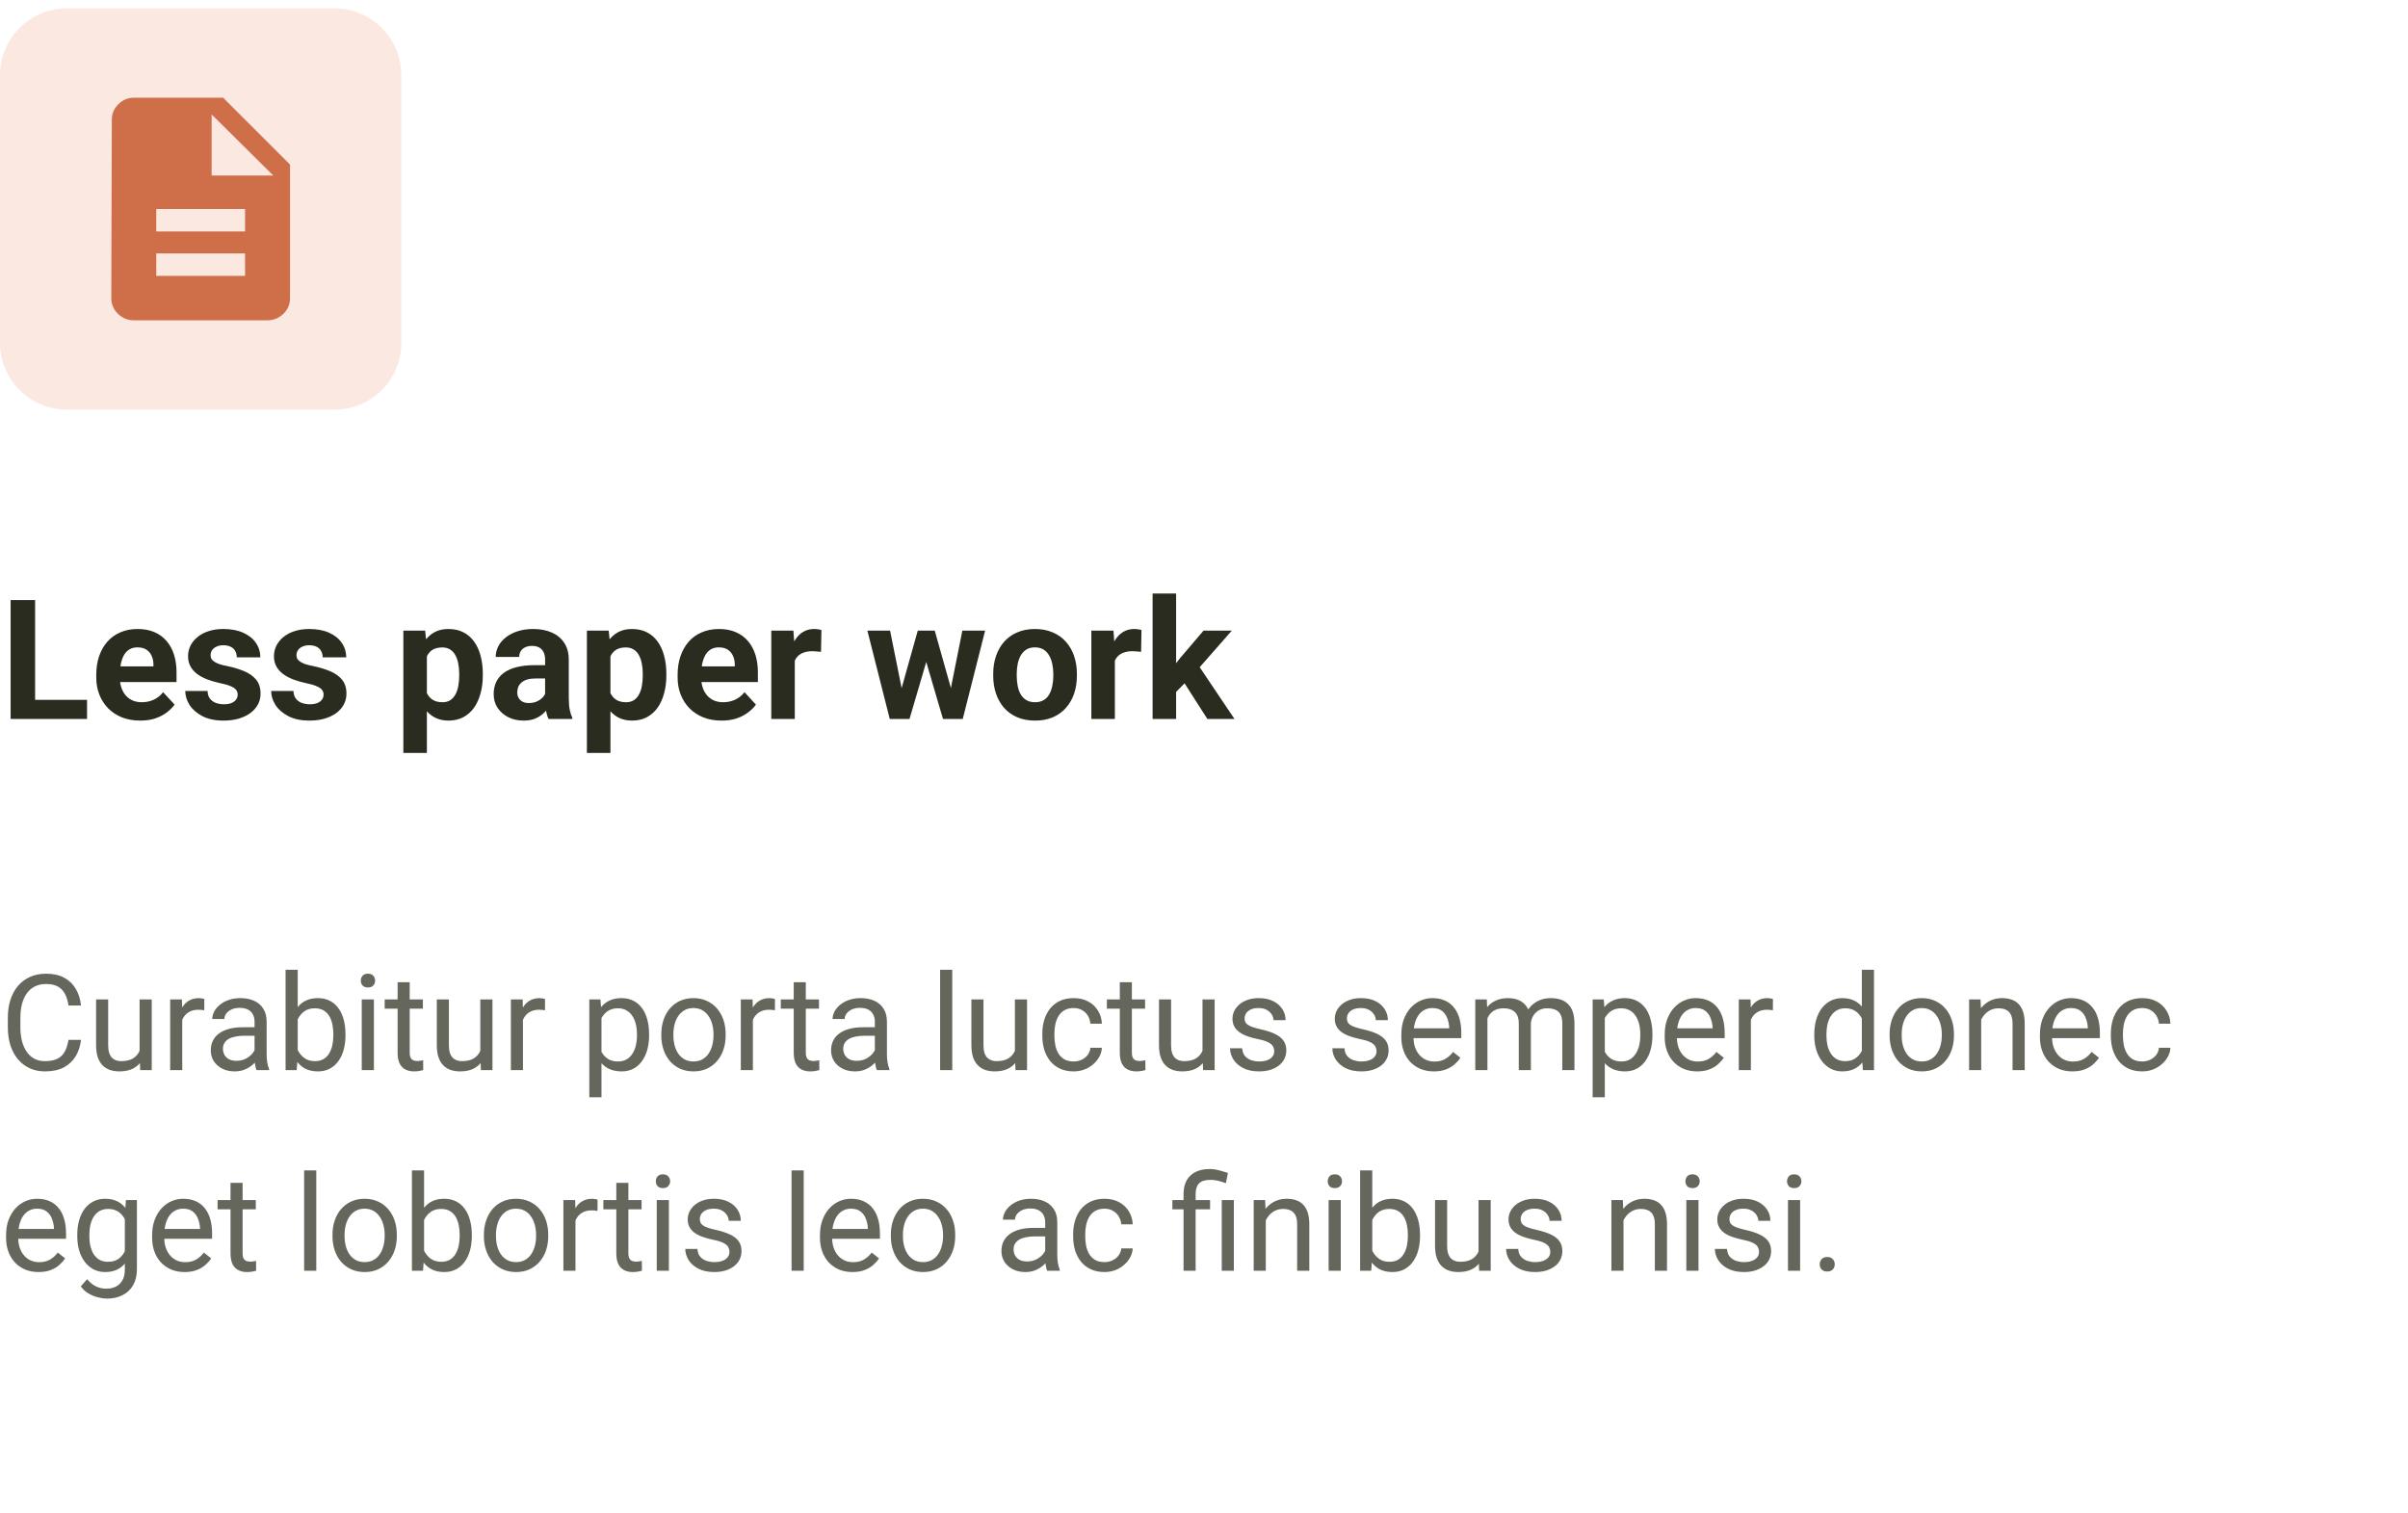 <svg width="288" height="181" viewBox="0 0 288 181" fill="none" xmlns="http://www.w3.org/2000/svg">
<path d="M0 9C0 4.582 3.582 1 8 1H40C44.418 1 48 4.582 48 9V41C48 45.418 44.418 49 40 49H8C3.582 49 0 45.418 0 41V9Z" fill="#FAE8E1"/>
<path d="M25.312 21H32.688L25.312 13.688V21ZM29.312 27.688V25H18.688V27.688H29.312ZM29.312 33V30.312H18.688V33H29.312ZM26.688 11.688L34.688 19.688V35.688C34.688 36.396 34.417 37.021 33.875 37.562C33.333 38.062 32.708 38.312 32 38.312H16C15.292 38.312 14.667 38.062 14.125 37.562C13.583 37.021 13.312 36.396 13.312 35.688L13.375 14.312C13.375 13.604 13.625 13 14.125 12.5C14.667 11.958 15.292 11.688 16 11.688H26.688Z" fill="#CF6F49"/>
<path d="M10.41 83.715V86H3.252V83.715H10.41ZM4.199 71.781V86H1.27V71.781H4.199ZM16.777 86.195C15.957 86.195 15.221 86.065 14.57 85.805C13.919 85.538 13.366 85.17 12.91 84.701C12.461 84.232 12.116 83.689 11.875 83.07C11.634 82.445 11.514 81.781 11.514 81.078V80.688C11.514 79.887 11.628 79.154 11.855 78.49C12.083 77.826 12.409 77.25 12.832 76.762C13.262 76.273 13.783 75.899 14.395 75.639C15.007 75.372 15.697 75.238 16.465 75.238C17.213 75.238 17.878 75.362 18.457 75.609C19.037 75.857 19.521 76.208 19.912 76.664C20.309 77.12 20.609 77.667 20.811 78.305C21.012 78.936 21.113 79.639 21.113 80.414V81.586H12.715V79.711H18.35V79.496C18.35 79.106 18.278 78.757 18.135 78.451C17.998 78.139 17.79 77.891 17.51 77.709C17.23 77.527 16.872 77.436 16.436 77.436C16.064 77.436 15.745 77.517 15.479 77.68C15.212 77.842 14.993 78.07 14.824 78.363C14.662 78.656 14.538 79.001 14.453 79.398C14.375 79.789 14.336 80.219 14.336 80.688V81.078C14.336 81.501 14.395 81.892 14.512 82.25C14.635 82.608 14.808 82.917 15.029 83.178C15.257 83.438 15.531 83.64 15.85 83.783C16.175 83.926 16.543 83.998 16.953 83.998C17.461 83.998 17.933 83.9 18.369 83.705C18.812 83.503 19.193 83.201 19.512 82.797L20.879 84.281C20.658 84.6 20.355 84.906 19.971 85.199C19.593 85.492 19.137 85.733 18.604 85.922C18.07 86.104 17.461 86.195 16.777 86.195ZM28.428 83.08C28.428 82.878 28.369 82.696 28.252 82.533C28.135 82.37 27.917 82.221 27.598 82.084C27.285 81.941 26.833 81.811 26.24 81.693C25.706 81.576 25.208 81.43 24.746 81.254C24.29 81.072 23.893 80.853 23.555 80.6C23.223 80.346 22.962 80.046 22.773 79.701C22.585 79.35 22.49 78.949 22.49 78.5C22.49 78.057 22.585 77.641 22.773 77.25C22.969 76.859 23.245 76.514 23.604 76.215C23.968 75.909 24.411 75.671 24.932 75.502C25.459 75.326 26.051 75.238 26.709 75.238C27.627 75.238 28.415 75.385 29.072 75.678C29.736 75.971 30.244 76.374 30.596 76.889C30.954 77.397 31.133 77.976 31.133 78.627H28.32C28.32 78.353 28.262 78.109 28.145 77.894C28.034 77.673 27.858 77.501 27.617 77.377C27.383 77.247 27.077 77.182 26.699 77.182C26.387 77.182 26.116 77.237 25.889 77.348C25.661 77.452 25.485 77.595 25.361 77.777C25.244 77.953 25.186 78.148 25.186 78.363C25.186 78.526 25.218 78.672 25.283 78.803C25.355 78.926 25.469 79.04 25.625 79.144C25.781 79.249 25.983 79.346 26.23 79.438C26.484 79.522 26.797 79.6 27.168 79.672C27.93 79.828 28.61 80.033 29.209 80.287C29.808 80.534 30.283 80.873 30.635 81.303C30.986 81.726 31.162 82.283 31.162 82.973C31.162 83.441 31.058 83.871 30.85 84.262C30.641 84.652 30.342 84.994 29.951 85.287C29.561 85.574 29.092 85.798 28.545 85.961C28.005 86.117 27.396 86.195 26.719 86.195C25.736 86.195 24.902 86.019 24.219 85.668C23.542 85.316 23.027 84.87 22.676 84.33C22.331 83.783 22.158 83.223 22.158 82.65H24.824C24.837 83.034 24.935 83.344 25.117 83.578C25.306 83.812 25.544 83.982 25.83 84.086C26.123 84.19 26.439 84.242 26.777 84.242C27.142 84.242 27.445 84.193 27.686 84.096C27.926 83.992 28.109 83.855 28.232 83.686C28.363 83.51 28.428 83.308 28.428 83.08ZM38.701 83.08C38.701 82.878 38.643 82.696 38.525 82.533C38.408 82.37 38.19 82.221 37.871 82.084C37.559 81.941 37.106 81.811 36.514 81.693C35.98 81.576 35.482 81.43 35.02 81.254C34.564 81.072 34.167 80.853 33.828 80.6C33.496 80.346 33.236 80.046 33.047 79.701C32.858 79.35 32.764 78.949 32.764 78.5C32.764 78.057 32.858 77.641 33.047 77.25C33.242 76.859 33.519 76.514 33.877 76.215C34.242 75.909 34.684 75.671 35.205 75.502C35.732 75.326 36.325 75.238 36.982 75.238C37.9 75.238 38.688 75.385 39.346 75.678C40.01 75.971 40.518 76.374 40.869 76.889C41.227 77.397 41.406 77.976 41.406 78.627H38.594C38.594 78.353 38.535 78.109 38.418 77.894C38.307 77.673 38.132 77.501 37.891 77.377C37.656 77.247 37.35 77.182 36.973 77.182C36.66 77.182 36.39 77.237 36.162 77.348C35.934 77.452 35.758 77.595 35.635 77.777C35.518 77.953 35.459 78.148 35.459 78.363C35.459 78.526 35.492 78.672 35.557 78.803C35.628 78.926 35.742 79.04 35.898 79.144C36.055 79.249 36.257 79.346 36.504 79.438C36.758 79.522 37.07 79.6 37.441 79.672C38.203 79.828 38.883 80.033 39.482 80.287C40.081 80.534 40.557 80.873 40.908 81.303C41.26 81.726 41.435 82.283 41.435 82.973C41.435 83.441 41.331 83.871 41.123 84.262C40.915 84.652 40.615 84.994 40.225 85.287C39.834 85.574 39.365 85.798 38.818 85.961C38.278 86.117 37.669 86.195 36.992 86.195C36.009 86.195 35.176 86.019 34.492 85.668C33.815 85.316 33.301 84.87 32.949 84.33C32.604 83.783 32.432 83.223 32.432 82.65H35.098C35.111 83.034 35.208 83.344 35.391 83.578C35.579 83.812 35.817 83.982 36.103 84.086C36.397 84.19 36.712 84.242 37.051 84.242C37.415 84.242 37.718 84.193 37.959 84.096C38.2 83.992 38.382 83.855 38.506 83.686C38.636 83.51 38.701 83.308 38.701 83.08ZM51.055 77.465V90.062H48.242V75.434H50.85L51.055 77.465ZM57.744 80.6V80.805C57.744 81.573 57.653 82.286 57.471 82.943C57.295 83.601 57.035 84.174 56.69 84.662C56.344 85.144 55.915 85.522 55.4 85.795C54.893 86.062 54.307 86.195 53.643 86.195C52.998 86.195 52.438 86.065 51.963 85.805C51.488 85.544 51.087 85.18 50.762 84.711C50.443 84.236 50.185 83.686 49.99 83.061C49.795 82.436 49.645 81.765 49.541 81.049V80.512C49.645 79.743 49.795 79.04 49.99 78.402C50.185 77.758 50.443 77.201 50.762 76.732C51.087 76.257 51.484 75.889 51.953 75.629C52.428 75.368 52.985 75.238 53.623 75.238C54.294 75.238 54.883 75.365 55.391 75.619C55.905 75.873 56.335 76.238 56.68 76.713C57.031 77.188 57.295 77.755 57.471 78.412C57.653 79.07 57.744 79.799 57.744 80.6ZM54.922 80.805V80.6C54.922 80.15 54.883 79.737 54.805 79.359C54.733 78.975 54.616 78.64 54.453 78.353C54.297 78.067 54.089 77.846 53.828 77.689C53.574 77.527 53.265 77.445 52.9 77.445C52.516 77.445 52.188 77.507 51.914 77.631C51.647 77.755 51.429 77.934 51.26 78.168C51.09 78.402 50.964 78.682 50.879 79.008C50.794 79.333 50.742 79.701 50.723 80.111V81.469C50.755 81.951 50.846 82.383 50.996 82.768C51.146 83.145 51.377 83.445 51.69 83.666C52.002 83.887 52.412 83.998 52.92 83.998C53.291 83.998 53.603 83.917 53.857 83.754C54.111 83.585 54.316 83.353 54.473 83.061C54.635 82.768 54.749 82.429 54.815 82.045C54.886 81.661 54.922 81.247 54.922 80.805ZM65.195 83.617V78.91C65.195 78.572 65.14 78.282 65.029 78.041C64.919 77.794 64.746 77.602 64.512 77.465C64.284 77.328 63.988 77.26 63.623 77.26C63.31 77.26 63.04 77.315 62.812 77.426C62.585 77.53 62.409 77.683 62.285 77.885C62.161 78.08 62.1 78.311 62.1 78.578H59.287C59.287 78.129 59.391 77.703 59.6 77.299C59.808 76.895 60.111 76.54 60.508 76.234C60.905 75.922 61.377 75.678 61.924 75.502C62.477 75.326 63.096 75.238 63.779 75.238C64.6 75.238 65.329 75.375 65.967 75.648C66.605 75.922 67.106 76.332 67.471 76.879C67.842 77.426 68.027 78.109 68.027 78.93V83.451C68.027 84.031 68.063 84.506 68.135 84.877C68.206 85.242 68.311 85.561 68.447 85.834V86H65.606C65.469 85.713 65.365 85.356 65.293 84.926C65.228 84.49 65.195 84.053 65.195 83.617ZM65.566 79.564L65.586 81.156H64.014C63.643 81.156 63.32 81.199 63.047 81.283C62.773 81.368 62.549 81.488 62.373 81.644C62.197 81.794 62.067 81.97 61.982 82.172C61.904 82.374 61.865 82.595 61.865 82.836C61.865 83.077 61.921 83.295 62.031 83.49C62.142 83.679 62.301 83.829 62.51 83.939C62.718 84.044 62.962 84.096 63.242 84.096C63.665 84.096 64.033 84.011 64.346 83.842C64.658 83.672 64.899 83.464 65.068 83.217C65.244 82.969 65.335 82.735 65.342 82.514L66.084 83.705C65.98 83.972 65.837 84.249 65.654 84.535C65.478 84.822 65.254 85.092 64.981 85.346C64.707 85.593 64.378 85.798 63.994 85.961C63.61 86.117 63.154 86.195 62.627 86.195C61.956 86.195 61.348 86.062 60.801 85.795C60.26 85.522 59.831 85.147 59.512 84.672C59.199 84.19 59.043 83.643 59.043 83.031C59.043 82.478 59.147 81.986 59.355 81.557C59.564 81.127 59.87 80.766 60.273 80.473C60.684 80.173 61.195 79.949 61.807 79.799C62.419 79.643 63.128 79.564 63.935 79.564H65.566ZM73.008 77.465V90.062H70.195V75.434H72.803L73.008 77.465ZM79.697 80.6V80.805C79.697 81.573 79.606 82.286 79.424 82.943C79.248 83.601 78.988 84.174 78.643 84.662C78.297 85.144 77.868 85.522 77.353 85.795C76.846 86.062 76.26 86.195 75.596 86.195C74.951 86.195 74.391 86.065 73.916 85.805C73.441 85.544 73.04 85.18 72.715 84.711C72.396 84.236 72.139 83.686 71.943 83.061C71.748 82.436 71.598 81.765 71.494 81.049V80.512C71.598 79.743 71.748 79.04 71.943 78.402C72.139 77.758 72.396 77.201 72.715 76.732C73.04 76.257 73.438 75.889 73.906 75.629C74.382 75.368 74.938 75.238 75.576 75.238C76.247 75.238 76.836 75.365 77.344 75.619C77.858 75.873 78.288 76.238 78.633 76.713C78.984 77.188 79.248 77.755 79.424 78.412C79.606 79.07 79.697 79.799 79.697 80.6ZM76.875 80.805V80.6C76.875 80.15 76.836 79.737 76.758 79.359C76.686 78.975 76.569 78.64 76.406 78.353C76.25 78.067 76.042 77.846 75.781 77.689C75.527 77.527 75.218 77.445 74.853 77.445C74.469 77.445 74.141 77.507 73.867 77.631C73.6 77.755 73.382 77.934 73.213 78.168C73.044 78.402 72.917 78.682 72.832 79.008C72.747 79.333 72.695 79.701 72.676 80.111V81.469C72.708 81.951 72.799 82.383 72.949 82.768C73.099 83.145 73.33 83.445 73.643 83.666C73.955 83.887 74.365 83.998 74.873 83.998C75.244 83.998 75.557 83.917 75.811 83.754C76.064 83.585 76.269 83.353 76.426 83.061C76.588 82.768 76.703 82.429 76.768 82.045C76.839 81.661 76.875 81.247 76.875 80.805ZM86.309 86.195C85.488 86.195 84.753 86.065 84.102 85.805C83.451 85.538 82.897 85.17 82.441 84.701C81.992 84.232 81.647 83.689 81.406 83.07C81.165 82.445 81.045 81.781 81.045 81.078V80.688C81.045 79.887 81.159 79.154 81.387 78.49C81.615 77.826 81.94 77.25 82.363 76.762C82.793 76.273 83.314 75.899 83.926 75.639C84.538 75.372 85.228 75.238 85.996 75.238C86.745 75.238 87.409 75.362 87.988 75.609C88.568 75.857 89.053 76.208 89.443 76.664C89.841 77.12 90.14 77.667 90.342 78.305C90.544 78.936 90.644 79.639 90.644 80.414V81.586H82.246V79.711H87.881V79.496C87.881 79.106 87.809 78.757 87.666 78.451C87.529 78.139 87.321 77.891 87.041 77.709C86.761 77.527 86.403 77.436 85.967 77.436C85.596 77.436 85.277 77.517 85.01 77.68C84.743 77.842 84.525 78.07 84.356 78.363C84.193 78.656 84.069 79.001 83.984 79.398C83.906 79.789 83.867 80.219 83.867 80.688V81.078C83.867 81.501 83.926 81.892 84.043 82.25C84.167 82.608 84.339 82.917 84.561 83.178C84.788 83.438 85.062 83.64 85.381 83.783C85.706 83.926 86.074 83.998 86.484 83.998C86.992 83.998 87.464 83.9 87.9 83.705C88.343 83.503 88.724 83.201 89.043 82.797L90.41 84.281C90.189 84.6 89.886 84.906 89.502 85.199C89.124 85.492 88.669 85.733 88.135 85.922C87.601 86.104 86.992 86.195 86.309 86.195ZM95.059 77.738V86H92.246V75.434H94.893L95.059 77.738ZM98.242 75.365L98.193 77.973C98.057 77.953 97.891 77.937 97.695 77.924C97.507 77.904 97.334 77.894 97.178 77.894C96.781 77.894 96.436 77.947 96.143 78.051C95.856 78.148 95.615 78.295 95.42 78.49C95.231 78.686 95.088 78.923 94.99 79.203C94.899 79.483 94.847 79.802 94.834 80.16L94.268 79.984C94.268 79.301 94.336 78.672 94.473 78.1C94.609 77.52 94.808 77.016 95.068 76.586C95.335 76.156 95.661 75.824 96.045 75.59C96.429 75.356 96.868 75.238 97.363 75.238C97.519 75.238 97.679 75.251 97.842 75.277C98.005 75.297 98.138 75.326 98.242 75.365ZM107.568 83.266L109.766 75.434H111.553L110.977 78.51L108.779 86H107.285L107.568 83.266ZM106.455 75.434L108.027 83.256L108.174 86H106.416L103.74 75.434H106.455ZM113.564 83.129L115.098 75.434H117.822L115.146 86H113.398L113.564 83.129ZM111.797 75.434L113.984 83.207L114.287 86H112.783L110.586 78.519L110.029 75.434H111.797ZM118.789 80.824V80.619C118.789 79.844 118.9 79.132 119.121 78.481C119.342 77.823 119.665 77.253 120.088 76.772C120.511 76.29 121.032 75.915 121.65 75.648C122.269 75.375 122.979 75.238 123.779 75.238C124.58 75.238 125.293 75.375 125.918 75.648C126.543 75.915 127.067 76.29 127.49 76.772C127.92 77.253 128.245 77.823 128.467 78.481C128.688 79.132 128.799 79.844 128.799 80.619V80.824C128.799 81.592 128.688 82.305 128.467 82.963C128.245 83.614 127.92 84.184 127.49 84.672C127.067 85.154 126.546 85.528 125.928 85.795C125.309 86.062 124.6 86.195 123.799 86.195C122.998 86.195 122.285 86.062 121.66 85.795C121.042 85.528 120.518 85.154 120.088 84.672C119.665 84.184 119.342 83.614 119.121 82.963C118.9 82.305 118.789 81.592 118.789 80.824ZM121.602 80.619V80.824C121.602 81.267 121.641 81.68 121.719 82.064C121.797 82.449 121.921 82.787 122.09 83.08C122.266 83.367 122.493 83.591 122.773 83.754C123.053 83.917 123.395 83.998 123.799 83.998C124.189 83.998 124.525 83.917 124.805 83.754C125.085 83.591 125.309 83.367 125.479 83.08C125.648 82.787 125.771 82.449 125.85 82.064C125.934 81.68 125.977 81.267 125.977 80.824V80.619C125.977 80.189 125.934 79.786 125.85 79.408C125.771 79.024 125.645 78.686 125.469 78.393C125.299 78.093 125.075 77.859 124.795 77.689C124.515 77.52 124.176 77.436 123.779 77.436C123.382 77.436 123.044 77.52 122.764 77.689C122.49 77.859 122.266 78.093 122.09 78.393C121.921 78.686 121.797 79.024 121.719 79.408C121.641 79.786 121.602 80.189 121.602 80.619ZM133.34 77.738V86H130.527V75.434H133.174L133.34 77.738ZM136.523 75.365L136.475 77.973C136.338 77.953 136.172 77.937 135.977 77.924C135.788 77.904 135.615 77.894 135.459 77.894C135.062 77.894 134.717 77.947 134.424 78.051C134.137 78.148 133.896 78.295 133.701 78.49C133.512 78.686 133.369 78.923 133.271 79.203C133.18 79.483 133.128 79.802 133.115 80.16L132.549 79.984C132.549 79.301 132.617 78.672 132.754 78.1C132.891 77.52 133.089 77.016 133.35 76.586C133.617 76.156 133.942 75.824 134.326 75.59C134.71 75.356 135.15 75.238 135.645 75.238C135.801 75.238 135.96 75.251 136.123 75.277C136.286 75.297 136.419 75.326 136.523 75.365ZM140.664 70.99V86H137.852V70.99H140.664ZM147.324 75.434L142.734 80.668L140.273 83.158L139.248 81.127L141.201 78.647L143.945 75.434H147.324ZM144.404 86L141.279 81.117L143.223 79.418L147.646 86H144.404Z" fill="#2A2C1F"/>
<path d="M8.188 124.383H9.688C9.609 125.102 9.404 125.745 9.07 126.312C8.737 126.88 8.266 127.331 7.656 127.664C7.047 127.992 6.286 128.156 5.375 128.156C4.708 128.156 4.102 128.031 3.555 127.781C3.013 127.531 2.547 127.177 2.156 126.719C1.766 126.255 1.464 125.701 1.25 125.055C1.042 124.404 0.938 123.68 0.938 122.883V121.75C0.938 120.953 1.042 120.232 1.25 119.586C1.464 118.935 1.768 118.378 2.164 117.914C2.565 117.451 3.047 117.094 3.609 116.844C4.172 116.594 4.805 116.469 5.508 116.469C6.367 116.469 7.094 116.63 7.688 116.953C8.281 117.276 8.742 117.724 9.07 118.297C9.404 118.865 9.609 119.523 9.688 120.273H8.188C8.115 119.742 7.979 119.286 7.781 118.906C7.583 118.521 7.302 118.224 6.938 118.016C6.573 117.807 6.096 117.703 5.508 117.703C5.003 117.703 4.557 117.799 4.172 117.992C3.792 118.185 3.471 118.458 3.211 118.812C2.956 119.167 2.763 119.591 2.633 120.086C2.503 120.581 2.438 121.13 2.438 121.734V122.883C2.438 123.44 2.495 123.964 2.609 124.453C2.729 124.943 2.909 125.372 3.148 125.742C3.388 126.112 3.693 126.404 4.062 126.617C4.432 126.826 4.87 126.93 5.375 126.93C6.016 126.93 6.526 126.828 6.906 126.625C7.286 126.422 7.573 126.13 7.766 125.75C7.964 125.37 8.104 124.914 8.188 124.383ZM16.695 126.047V119.547H18.148V128H16.766L16.695 126.047ZM16.969 124.266L17.57 124.25C17.57 124.812 17.51 125.333 17.391 125.812C17.276 126.286 17.088 126.698 16.828 127.047C16.568 127.396 16.227 127.669 15.805 127.867C15.383 128.06 14.87 128.156 14.266 128.156C13.854 128.156 13.477 128.096 13.133 127.977C12.794 127.857 12.503 127.672 12.258 127.422C12.013 127.172 11.823 126.846 11.688 126.445C11.557 126.044 11.492 125.562 11.492 125V119.547H12.938V125.016C12.938 125.396 12.979 125.711 13.062 125.961C13.151 126.206 13.268 126.401 13.414 126.547C13.565 126.688 13.732 126.786 13.914 126.844C14.102 126.901 14.294 126.93 14.492 126.93C15.107 126.93 15.594 126.812 15.953 126.578C16.312 126.339 16.57 126.018 16.727 125.617C16.888 125.211 16.969 124.76 16.969 124.266ZM21.797 120.875V128H20.352V119.547H21.758L21.797 120.875ZM24.438 119.5L24.43 120.844C24.31 120.818 24.195 120.802 24.086 120.797C23.982 120.786 23.862 120.781 23.727 120.781C23.393 120.781 23.099 120.833 22.844 120.938C22.588 121.042 22.372 121.188 22.195 121.375C22.018 121.562 21.878 121.786 21.773 122.047C21.674 122.302 21.609 122.583 21.578 122.891L21.172 123.125C21.172 122.615 21.221 122.135 21.32 121.688C21.424 121.24 21.583 120.844 21.797 120.5C22.01 120.151 22.281 119.88 22.609 119.688C22.943 119.49 23.338 119.391 23.797 119.391C23.901 119.391 24.021 119.404 24.156 119.43C24.292 119.451 24.385 119.474 24.438 119.5ZM30.445 126.555V122.203C30.445 121.87 30.378 121.581 30.242 121.336C30.112 121.086 29.914 120.893 29.648 120.758C29.383 120.622 29.055 120.555 28.664 120.555C28.299 120.555 27.979 120.617 27.703 120.742C27.432 120.867 27.219 121.031 27.062 121.234C26.912 121.438 26.836 121.656 26.836 121.891H25.391C25.391 121.589 25.469 121.289 25.625 120.992C25.781 120.695 26.005 120.427 26.297 120.188C26.594 119.943 26.948 119.75 27.359 119.609C27.776 119.464 28.24 119.391 28.75 119.391C29.365 119.391 29.906 119.495 30.375 119.703C30.849 119.911 31.219 120.227 31.484 120.648C31.755 121.065 31.891 121.589 31.891 122.219V126.156C31.891 126.438 31.914 126.737 31.961 127.055C32.013 127.372 32.089 127.646 32.188 127.875V128H30.68C30.607 127.833 30.549 127.612 30.508 127.336C30.466 127.055 30.445 126.794 30.445 126.555ZM30.695 122.875L30.711 123.891H29.25C28.838 123.891 28.471 123.924 28.148 123.992C27.826 124.055 27.555 124.151 27.336 124.281C27.117 124.411 26.951 124.576 26.836 124.773C26.721 124.966 26.664 125.193 26.664 125.453C26.664 125.719 26.724 125.961 26.844 126.18C26.963 126.398 27.143 126.573 27.383 126.703C27.628 126.828 27.927 126.891 28.281 126.891C28.724 126.891 29.115 126.797 29.453 126.609C29.792 126.422 30.06 126.193 30.258 125.922C30.461 125.651 30.57 125.388 30.586 125.133L31.203 125.828C31.167 126.047 31.068 126.289 30.906 126.555C30.745 126.82 30.529 127.076 30.258 127.32C29.992 127.56 29.674 127.76 29.305 127.922C28.94 128.078 28.529 128.156 28.07 128.156C27.497 128.156 26.995 128.044 26.562 127.82C26.135 127.596 25.802 127.297 25.562 126.922C25.328 126.542 25.211 126.117 25.211 125.648C25.211 125.195 25.299 124.797 25.477 124.453C25.654 124.104 25.909 123.815 26.242 123.586C26.576 123.352 26.977 123.174 27.445 123.055C27.914 122.935 28.438 122.875 29.016 122.875H30.695ZM34.156 116H35.609V126.359L35.484 128H34.156V116ZM41.32 123.703V123.867C41.32 124.482 41.247 125.052 41.102 125.578C40.956 126.099 40.742 126.552 40.461 126.938C40.18 127.323 39.836 127.622 39.43 127.836C39.023 128.049 38.557 128.156 38.031 128.156C37.495 128.156 37.023 128.065 36.617 127.883C36.216 127.695 35.878 127.427 35.602 127.078C35.325 126.729 35.104 126.307 34.938 125.812C34.776 125.318 34.664 124.76 34.602 124.141V123.422C34.664 122.797 34.776 122.237 34.938 121.742C35.104 121.247 35.325 120.826 35.602 120.477C35.878 120.122 36.216 119.854 36.617 119.672C37.018 119.484 37.484 119.391 38.016 119.391C38.547 119.391 39.018 119.495 39.43 119.703C39.841 119.906 40.185 120.198 40.461 120.578C40.742 120.958 40.956 121.414 41.102 121.945C41.247 122.471 41.32 123.057 41.32 123.703ZM39.867 123.867V123.703C39.867 123.281 39.828 122.885 39.75 122.516C39.672 122.141 39.547 121.812 39.375 121.531C39.203 121.245 38.977 121.021 38.695 120.859C38.414 120.693 38.068 120.609 37.656 120.609C37.292 120.609 36.974 120.672 36.703 120.797C36.438 120.922 36.211 121.091 36.023 121.305C35.836 121.513 35.682 121.753 35.562 122.023C35.448 122.289 35.362 122.565 35.305 122.852V124.734C35.388 125.099 35.523 125.451 35.711 125.789C35.904 126.122 36.159 126.396 36.477 126.609C36.8 126.823 37.198 126.93 37.672 126.93C38.062 126.93 38.396 126.852 38.672 126.695C38.953 126.534 39.18 126.312 39.352 126.031C39.529 125.75 39.659 125.424 39.742 125.055C39.825 124.685 39.867 124.289 39.867 123.867ZM44.719 119.547V128H43.266V119.547H44.719ZM43.156 117.305C43.156 117.07 43.227 116.872 43.367 116.711C43.513 116.549 43.727 116.469 44.008 116.469C44.284 116.469 44.495 116.549 44.641 116.711C44.792 116.872 44.867 117.07 44.867 117.305C44.867 117.529 44.792 117.721 44.641 117.883C44.495 118.039 44.284 118.117 44.008 118.117C43.727 118.117 43.513 118.039 43.367 117.883C43.227 117.721 43.156 117.529 43.156 117.305ZM50.578 119.547V120.656H46.008V119.547H50.578ZM47.555 117.492H49V125.906C49 126.193 49.044 126.409 49.133 126.555C49.221 126.701 49.336 126.797 49.477 126.844C49.617 126.891 49.768 126.914 49.93 126.914C50.05 126.914 50.175 126.904 50.305 126.883C50.44 126.857 50.542 126.836 50.609 126.82L50.617 128C50.503 128.036 50.352 128.07 50.164 128.102C49.982 128.138 49.76 128.156 49.5 128.156C49.146 128.156 48.82 128.086 48.523 127.945C48.227 127.805 47.99 127.57 47.812 127.242C47.641 126.909 47.555 126.461 47.555 125.898V117.492ZM57.445 126.047V119.547H58.898V128H57.516L57.445 126.047ZM57.719 124.266L58.32 124.25C58.32 124.812 58.26 125.333 58.141 125.812C58.026 126.286 57.839 126.698 57.578 127.047C57.318 127.396 56.977 127.669 56.555 127.867C56.133 128.06 55.62 128.156 55.016 128.156C54.604 128.156 54.227 128.096 53.883 127.977C53.544 127.857 53.253 127.672 53.008 127.422C52.763 127.172 52.573 126.846 52.438 126.445C52.307 126.044 52.242 125.562 52.242 125V119.547H53.688V125.016C53.688 125.396 53.729 125.711 53.812 125.961C53.901 126.206 54.018 126.401 54.164 126.547C54.315 126.688 54.482 126.786 54.664 126.844C54.852 126.901 55.044 126.93 55.242 126.93C55.857 126.93 56.344 126.812 56.703 126.578C57.062 126.339 57.32 126.018 57.477 125.617C57.638 125.211 57.719 124.76 57.719 124.266ZM62.547 120.875V128H61.102V119.547H62.508L62.547 120.875ZM65.188 119.5L65.18 120.844C65.06 120.818 64.945 120.802 64.836 120.797C64.732 120.786 64.612 120.781 64.477 120.781C64.143 120.781 63.849 120.833 63.594 120.938C63.339 121.042 63.122 121.188 62.945 121.375C62.768 121.562 62.628 121.786 62.523 122.047C62.425 122.302 62.359 122.583 62.328 122.891L61.922 123.125C61.922 122.615 61.971 122.135 62.07 121.688C62.175 121.24 62.333 120.844 62.547 120.5C62.76 120.151 63.031 119.88 63.359 119.688C63.693 119.49 64.088 119.391 64.547 119.391C64.651 119.391 64.771 119.404 64.906 119.43C65.042 119.451 65.135 119.474 65.188 119.5ZM71.938 121.172V131.25H70.484V119.547H71.812L71.938 121.172ZM77.633 123.703V123.867C77.633 124.482 77.56 125.052 77.414 125.578C77.268 126.099 77.055 126.552 76.773 126.938C76.497 127.323 76.156 127.622 75.75 127.836C75.344 128.049 74.878 128.156 74.352 128.156C73.815 128.156 73.341 128.068 72.93 127.891C72.518 127.714 72.169 127.456 71.883 127.117C71.596 126.779 71.367 126.372 71.195 125.898C71.029 125.424 70.914 124.891 70.852 124.297V123.422C70.914 122.797 71.031 122.237 71.203 121.742C71.375 121.247 71.602 120.826 71.883 120.477C72.169 120.122 72.516 119.854 72.922 119.672C73.328 119.484 73.797 119.391 74.328 119.391C74.859 119.391 75.331 119.495 75.742 119.703C76.154 119.906 76.5 120.198 76.781 120.578C77.062 120.958 77.273 121.414 77.414 121.945C77.56 122.471 77.633 123.057 77.633 123.703ZM76.18 123.867V123.703C76.18 123.281 76.135 122.885 76.047 122.516C75.958 122.141 75.82 121.812 75.633 121.531C75.451 121.245 75.216 121.021 74.93 120.859C74.643 120.693 74.302 120.609 73.906 120.609C73.542 120.609 73.224 120.672 72.953 120.797C72.688 120.922 72.461 121.091 72.273 121.305C72.086 121.513 71.932 121.753 71.812 122.023C71.698 122.289 71.612 122.565 71.555 122.852V124.875C71.659 125.24 71.805 125.583 71.992 125.906C72.18 126.224 72.43 126.482 72.742 126.68C73.055 126.872 73.448 126.969 73.922 126.969C74.312 126.969 74.648 126.888 74.93 126.727C75.216 126.56 75.451 126.333 75.633 126.047C75.82 125.76 75.958 125.432 76.047 125.062C76.135 124.688 76.18 124.289 76.18 123.867ZM79.094 123.867V123.688C79.094 123.078 79.182 122.513 79.359 121.992C79.537 121.466 79.792 121.01 80.125 120.625C80.458 120.234 80.862 119.932 81.336 119.719C81.81 119.5 82.341 119.391 82.93 119.391C83.523 119.391 84.057 119.5 84.531 119.719C85.01 119.932 85.417 120.234 85.75 120.625C86.088 121.01 86.346 121.466 86.523 121.992C86.701 122.513 86.789 123.078 86.789 123.688V123.867C86.789 124.477 86.701 125.042 86.523 125.562C86.346 126.083 86.088 126.539 85.75 126.93C85.417 127.315 85.013 127.617 84.539 127.836C84.07 128.049 83.539 128.156 82.945 128.156C82.352 128.156 81.818 128.049 81.344 127.836C80.87 127.617 80.463 127.315 80.125 126.93C79.792 126.539 79.537 126.083 79.359 125.562C79.182 125.042 79.094 124.477 79.094 123.867ZM80.539 123.688V123.867C80.539 124.289 80.588 124.688 80.688 125.062C80.787 125.432 80.935 125.76 81.133 126.047C81.336 126.333 81.588 126.56 81.891 126.727C82.193 126.888 82.544 126.969 82.945 126.969C83.341 126.969 83.688 126.888 83.984 126.727C84.287 126.56 84.537 126.333 84.734 126.047C84.932 125.76 85.081 125.432 85.18 125.062C85.284 124.688 85.336 124.289 85.336 123.867V123.688C85.336 123.271 85.284 122.878 85.18 122.508C85.081 122.133 84.93 121.802 84.727 121.516C84.529 121.224 84.279 120.995 83.977 120.828C83.68 120.661 83.331 120.578 82.93 120.578C82.534 120.578 82.185 120.661 81.883 120.828C81.586 120.995 81.336 121.224 81.133 121.516C80.935 121.802 80.787 122.133 80.688 122.508C80.588 122.878 80.539 123.271 80.539 123.688ZM90.047 120.875V128H88.602V119.547H90.008L90.047 120.875ZM92.688 119.5L92.68 120.844C92.56 120.818 92.445 120.802 92.336 120.797C92.232 120.786 92.112 120.781 91.977 120.781C91.643 120.781 91.349 120.833 91.094 120.938C90.838 121.042 90.622 121.188 90.445 121.375C90.268 121.562 90.128 121.786 90.023 122.047C89.924 122.302 89.859 122.583 89.828 122.891L89.422 123.125C89.422 122.615 89.471 122.135 89.57 121.688C89.674 121.24 89.833 120.844 90.047 120.5C90.26 120.151 90.531 119.88 90.859 119.688C91.193 119.49 91.588 119.391 92.047 119.391C92.151 119.391 92.271 119.404 92.406 119.43C92.542 119.451 92.635 119.474 92.688 119.5ZM97.953 119.547V120.656H93.383V119.547H97.953ZM94.93 117.492H96.375V125.906C96.375 126.193 96.419 126.409 96.508 126.555C96.596 126.701 96.711 126.797 96.852 126.844C96.992 126.891 97.143 126.914 97.305 126.914C97.424 126.914 97.549 126.904 97.68 126.883C97.815 126.857 97.917 126.836 97.984 126.82L97.992 128C97.878 128.036 97.727 128.07 97.539 128.102C97.357 128.138 97.135 128.156 96.875 128.156C96.521 128.156 96.195 128.086 95.898 127.945C95.602 127.805 95.365 127.57 95.188 127.242C95.016 126.909 94.93 126.461 94.93 125.898V117.492ZM104.633 126.555V122.203C104.633 121.87 104.565 121.581 104.43 121.336C104.299 121.086 104.102 120.893 103.836 120.758C103.57 120.622 103.242 120.555 102.852 120.555C102.487 120.555 102.167 120.617 101.891 120.742C101.62 120.867 101.406 121.031 101.25 121.234C101.099 121.438 101.023 121.656 101.023 121.891H99.578C99.578 121.589 99.656 121.289 99.812 120.992C99.969 120.695 100.193 120.427 100.484 120.188C100.781 119.943 101.135 119.75 101.547 119.609C101.964 119.464 102.427 119.391 102.938 119.391C103.552 119.391 104.094 119.495 104.562 119.703C105.036 119.911 105.406 120.227 105.672 120.648C105.943 121.065 106.078 121.589 106.078 122.219V126.156C106.078 126.438 106.102 126.737 106.148 127.055C106.201 127.372 106.276 127.646 106.375 127.875V128H104.867C104.794 127.833 104.737 127.612 104.695 127.336C104.654 127.055 104.633 126.794 104.633 126.555ZM104.883 122.875L104.898 123.891H103.438C103.026 123.891 102.659 123.924 102.336 123.992C102.013 124.055 101.742 124.151 101.523 124.281C101.305 124.411 101.138 124.576 101.023 124.773C100.909 124.966 100.852 125.193 100.852 125.453C100.852 125.719 100.911 125.961 101.031 126.18C101.151 126.398 101.331 126.573 101.57 126.703C101.815 126.828 102.115 126.891 102.469 126.891C102.911 126.891 103.302 126.797 103.641 126.609C103.979 126.422 104.247 126.193 104.445 125.922C104.648 125.651 104.758 125.388 104.773 125.133L105.391 125.828C105.354 126.047 105.255 126.289 105.094 126.555C104.932 126.82 104.716 127.076 104.445 127.32C104.18 127.56 103.862 127.76 103.492 127.922C103.128 128.078 102.716 128.156 102.258 128.156C101.685 128.156 101.182 128.044 100.75 127.82C100.323 127.596 99.99 127.297 99.75 126.922C99.516 126.542 99.398 126.117 99.398 125.648C99.398 125.195 99.487 124.797 99.664 124.453C99.841 124.104 100.096 123.815 100.43 123.586C100.763 123.352 101.164 123.174 101.633 123.055C102.102 122.935 102.625 122.875 103.203 122.875H104.883ZM113.891 116V128H112.438V116H113.891ZM121.383 126.047V119.547H122.836V128H121.453L121.383 126.047ZM121.656 124.266L122.258 124.25C122.258 124.812 122.198 125.333 122.078 125.812C121.964 126.286 121.776 126.698 121.516 127.047C121.255 127.396 120.914 127.669 120.492 127.867C120.07 128.06 119.557 128.156 118.953 128.156C118.542 128.156 118.164 128.096 117.82 127.977C117.482 127.857 117.19 127.672 116.945 127.422C116.701 127.172 116.51 126.846 116.375 126.445C116.245 126.044 116.18 125.562 116.18 125V119.547H117.625V125.016C117.625 125.396 117.667 125.711 117.75 125.961C117.839 126.206 117.956 126.401 118.102 126.547C118.253 126.688 118.419 126.786 118.602 126.844C118.789 126.901 118.982 126.93 119.18 126.93C119.794 126.93 120.281 126.812 120.641 126.578C121 126.339 121.258 126.018 121.414 125.617C121.576 125.211 121.656 124.76 121.656 124.266ZM128.422 126.969C128.766 126.969 129.083 126.898 129.375 126.758C129.667 126.617 129.906 126.424 130.094 126.18C130.281 125.93 130.388 125.646 130.414 125.328H131.789C131.763 125.828 131.594 126.294 131.281 126.727C130.974 127.154 130.57 127.5 130.07 127.766C129.57 128.026 129.021 128.156 128.422 128.156C127.786 128.156 127.232 128.044 126.758 127.82C126.289 127.596 125.898 127.289 125.586 126.898C125.279 126.508 125.047 126.06 124.891 125.555C124.74 125.044 124.664 124.505 124.664 123.938V123.609C124.664 123.042 124.74 122.505 124.891 122C125.047 121.49 125.279 121.039 125.586 120.648C125.898 120.258 126.289 119.951 126.758 119.727C127.232 119.503 127.786 119.391 128.422 119.391C129.083 119.391 129.661 119.526 130.156 119.797C130.651 120.062 131.039 120.427 131.32 120.891C131.607 121.349 131.763 121.87 131.789 122.453H130.414C130.388 122.104 130.289 121.789 130.117 121.508C129.951 121.227 129.721 121.003 129.43 120.836C129.143 120.664 128.807 120.578 128.422 120.578C127.979 120.578 127.607 120.667 127.305 120.844C127.008 121.016 126.771 121.25 126.594 121.547C126.422 121.839 126.297 122.164 126.219 122.523C126.146 122.878 126.109 123.24 126.109 123.609V123.938C126.109 124.307 126.146 124.672 126.219 125.031C126.292 125.391 126.414 125.716 126.586 126.008C126.763 126.299 127 126.534 127.297 126.711C127.599 126.883 127.974 126.969 128.422 126.969ZM136.953 119.547V120.656H132.383V119.547H136.953ZM133.93 117.492H135.375V125.906C135.375 126.193 135.419 126.409 135.508 126.555C135.596 126.701 135.711 126.797 135.852 126.844C135.992 126.891 136.143 126.914 136.305 126.914C136.424 126.914 136.549 126.904 136.68 126.883C136.815 126.857 136.917 126.836 136.984 126.82L136.992 128C136.878 128.036 136.727 128.07 136.539 128.102C136.357 128.138 136.135 128.156 135.875 128.156C135.521 128.156 135.195 128.086 134.898 127.945C134.602 127.805 134.365 127.57 134.188 127.242C134.016 126.909 133.93 126.461 133.93 125.898V117.492ZM143.82 126.047V119.547H145.273V128H143.891L143.82 126.047ZM144.094 124.266L144.695 124.25C144.695 124.812 144.635 125.333 144.516 125.812C144.401 126.286 144.214 126.698 143.953 127.047C143.693 127.396 143.352 127.669 142.93 127.867C142.508 128.06 141.995 128.156 141.391 128.156C140.979 128.156 140.602 128.096 140.258 127.977C139.919 127.857 139.628 127.672 139.383 127.422C139.138 127.172 138.948 126.846 138.812 126.445C138.682 126.044 138.617 125.562 138.617 125V119.547H140.062V125.016C140.062 125.396 140.104 125.711 140.188 125.961C140.276 126.206 140.393 126.401 140.539 126.547C140.69 126.688 140.857 126.786 141.039 126.844C141.227 126.901 141.419 126.93 141.617 126.93C142.232 126.93 142.719 126.812 143.078 126.578C143.438 126.339 143.695 126.018 143.852 125.617C144.013 125.211 144.094 124.76 144.094 124.266ZM152.398 125.758C152.398 125.549 152.352 125.357 152.258 125.18C152.169 124.997 151.984 124.833 151.703 124.688C151.427 124.536 151.01 124.406 150.453 124.297C149.984 124.198 149.56 124.081 149.18 123.945C148.805 123.81 148.484 123.646 148.219 123.453C147.958 123.26 147.758 123.034 147.617 122.773C147.477 122.513 147.406 122.208 147.406 121.859C147.406 121.526 147.479 121.211 147.625 120.914C147.776 120.617 147.987 120.354 148.258 120.125C148.534 119.896 148.865 119.716 149.25 119.586C149.635 119.456 150.065 119.391 150.539 119.391C151.216 119.391 151.794 119.51 152.273 119.75C152.753 119.99 153.12 120.31 153.375 120.711C153.63 121.107 153.758 121.547 153.758 122.031H152.312C152.312 121.797 152.242 121.57 152.102 121.352C151.966 121.128 151.766 120.943 151.5 120.797C151.24 120.651 150.919 120.578 150.539 120.578C150.138 120.578 149.812 120.641 149.562 120.766C149.318 120.885 149.138 121.039 149.023 121.227C148.914 121.414 148.859 121.612 148.859 121.82C148.859 121.977 148.885 122.117 148.938 122.242C148.995 122.362 149.094 122.474 149.234 122.578C149.375 122.677 149.573 122.771 149.828 122.859C150.083 122.948 150.409 123.036 150.805 123.125C151.497 123.281 152.068 123.469 152.516 123.688C152.964 123.906 153.297 124.174 153.516 124.492C153.734 124.81 153.844 125.195 153.844 125.648C153.844 126.018 153.766 126.357 153.609 126.664C153.458 126.971 153.237 127.237 152.945 127.461C152.659 127.68 152.315 127.852 151.914 127.977C151.518 128.096 151.073 128.156 150.578 128.156C149.833 128.156 149.203 128.023 148.688 127.758C148.172 127.492 147.781 127.148 147.516 126.727C147.25 126.305 147.117 125.859 147.117 125.391H148.57C148.591 125.786 148.706 126.102 148.914 126.336C149.122 126.565 149.378 126.729 149.68 126.828C149.982 126.922 150.281 126.969 150.578 126.969C150.974 126.969 151.305 126.917 151.57 126.812C151.841 126.708 152.047 126.565 152.188 126.383C152.328 126.201 152.398 125.992 152.398 125.758ZM164.633 125.758C164.633 125.549 164.586 125.357 164.492 125.18C164.404 124.997 164.219 124.833 163.938 124.688C163.661 124.536 163.245 124.406 162.688 124.297C162.219 124.198 161.794 124.081 161.414 123.945C161.039 123.81 160.719 123.646 160.453 123.453C160.193 123.26 159.992 123.034 159.852 122.773C159.711 122.513 159.641 122.208 159.641 121.859C159.641 121.526 159.714 121.211 159.859 120.914C160.01 120.617 160.221 120.354 160.492 120.125C160.768 119.896 161.099 119.716 161.484 119.586C161.87 119.456 162.299 119.391 162.773 119.391C163.451 119.391 164.029 119.51 164.508 119.75C164.987 119.99 165.354 120.31 165.609 120.711C165.865 121.107 165.992 121.547 165.992 122.031H164.547C164.547 121.797 164.477 121.57 164.336 121.352C164.201 121.128 164 120.943 163.734 120.797C163.474 120.651 163.154 120.578 162.773 120.578C162.372 120.578 162.047 120.641 161.797 120.766C161.552 120.885 161.372 121.039 161.258 121.227C161.148 121.414 161.094 121.612 161.094 121.82C161.094 121.977 161.12 122.117 161.172 122.242C161.229 122.362 161.328 122.474 161.469 122.578C161.609 122.677 161.807 122.771 162.062 122.859C162.318 122.948 162.643 123.036 163.039 123.125C163.732 123.281 164.302 123.469 164.75 123.688C165.198 123.906 165.531 124.174 165.75 124.492C165.969 124.81 166.078 125.195 166.078 125.648C166.078 126.018 166 126.357 165.844 126.664C165.693 126.971 165.471 127.237 165.18 127.461C164.893 127.68 164.549 127.852 164.148 127.977C163.753 128.096 163.307 128.156 162.812 128.156C162.068 128.156 161.438 128.023 160.922 127.758C160.406 127.492 160.016 127.148 159.75 126.727C159.484 126.305 159.352 125.859 159.352 125.391H160.805C160.826 125.786 160.94 126.102 161.148 126.336C161.357 126.565 161.612 126.729 161.914 126.828C162.216 126.922 162.516 126.969 162.812 126.969C163.208 126.969 163.539 126.917 163.805 126.812C164.076 126.708 164.281 126.565 164.422 126.383C164.562 126.201 164.633 125.992 164.633 125.758ZM171.484 128.156C170.896 128.156 170.362 128.057 169.883 127.859C169.409 127.656 169 127.372 168.656 127.008C168.318 126.643 168.057 126.211 167.875 125.711C167.693 125.211 167.602 124.664 167.602 124.07V123.742C167.602 123.055 167.703 122.443 167.906 121.906C168.109 121.365 168.385 120.906 168.734 120.531C169.083 120.156 169.479 119.872 169.922 119.68C170.365 119.487 170.823 119.391 171.297 119.391C171.901 119.391 172.422 119.495 172.859 119.703C173.302 119.911 173.664 120.203 173.945 120.578C174.227 120.948 174.435 121.385 174.57 121.891C174.706 122.391 174.773 122.938 174.773 123.531V124.18H168.461V123H173.328V122.891C173.307 122.516 173.229 122.151 173.094 121.797C172.964 121.443 172.755 121.151 172.469 120.922C172.182 120.693 171.792 120.578 171.297 120.578C170.969 120.578 170.667 120.648 170.391 120.789C170.115 120.924 169.878 121.128 169.68 121.398C169.482 121.669 169.328 122 169.219 122.391C169.109 122.781 169.055 123.232 169.055 123.742V124.07C169.055 124.471 169.109 124.849 169.219 125.203C169.333 125.552 169.497 125.859 169.711 126.125C169.93 126.391 170.193 126.599 170.5 126.75C170.812 126.901 171.167 126.977 171.562 126.977C172.073 126.977 172.505 126.872 172.859 126.664C173.214 126.456 173.523 126.177 173.789 125.828L174.664 126.523C174.482 126.799 174.25 127.062 173.969 127.312C173.688 127.562 173.341 127.766 172.93 127.922C172.523 128.078 172.042 128.156 171.484 128.156ZM177.898 121.227V128H176.445V119.547H177.82L177.898 121.227ZM177.602 123.453L176.93 123.43C176.935 122.852 177.01 122.318 177.156 121.828C177.302 121.333 177.518 120.904 177.805 120.539C178.091 120.174 178.448 119.893 178.875 119.695C179.302 119.492 179.797 119.391 180.359 119.391C180.755 119.391 181.12 119.448 181.453 119.562C181.786 119.672 182.076 119.846 182.32 120.086C182.565 120.326 182.755 120.633 182.891 121.008C183.026 121.383 183.094 121.836 183.094 122.367V128H181.648V122.438C181.648 121.995 181.573 121.641 181.422 121.375C181.276 121.109 181.068 120.917 180.797 120.797C180.526 120.672 180.208 120.609 179.844 120.609C179.417 120.609 179.06 120.685 178.773 120.836C178.487 120.987 178.258 121.195 178.086 121.461C177.914 121.727 177.789 122.031 177.711 122.375C177.638 122.714 177.602 123.073 177.602 123.453ZM183.078 122.656L182.109 122.953C182.115 122.49 182.19 122.044 182.336 121.617C182.487 121.19 182.703 120.81 182.984 120.477C183.271 120.143 183.622 119.88 184.039 119.688C184.456 119.49 184.932 119.391 185.469 119.391C185.922 119.391 186.323 119.451 186.672 119.57C187.026 119.69 187.323 119.875 187.562 120.125C187.807 120.37 187.992 120.685 188.117 121.07C188.242 121.456 188.305 121.914 188.305 122.445V128H186.852V122.43C186.852 121.956 186.776 121.589 186.625 121.328C186.479 121.062 186.271 120.878 186 120.773C185.734 120.664 185.417 120.609 185.047 120.609C184.729 120.609 184.448 120.664 184.203 120.773C183.958 120.883 183.753 121.034 183.586 121.227C183.419 121.414 183.292 121.63 183.203 121.875C183.12 122.12 183.078 122.38 183.078 122.656ZM191.938 121.172V131.25H190.484V119.547H191.812L191.938 121.172ZM197.633 123.703V123.867C197.633 124.482 197.56 125.052 197.414 125.578C197.268 126.099 197.055 126.552 196.773 126.938C196.497 127.323 196.156 127.622 195.75 127.836C195.344 128.049 194.878 128.156 194.352 128.156C193.815 128.156 193.341 128.068 192.93 127.891C192.518 127.714 192.169 127.456 191.883 127.117C191.596 126.779 191.367 126.372 191.195 125.898C191.029 125.424 190.914 124.891 190.852 124.297V123.422C190.914 122.797 191.031 122.237 191.203 121.742C191.375 121.247 191.602 120.826 191.883 120.477C192.169 120.122 192.516 119.854 192.922 119.672C193.328 119.484 193.797 119.391 194.328 119.391C194.859 119.391 195.331 119.495 195.742 119.703C196.154 119.906 196.5 120.198 196.781 120.578C197.062 120.958 197.273 121.414 197.414 121.945C197.56 122.471 197.633 123.057 197.633 123.703ZM196.18 123.867V123.703C196.18 123.281 196.135 122.885 196.047 122.516C195.958 122.141 195.82 121.812 195.633 121.531C195.451 121.245 195.216 121.021 194.93 120.859C194.643 120.693 194.302 120.609 193.906 120.609C193.542 120.609 193.224 120.672 192.953 120.797C192.688 120.922 192.461 121.091 192.273 121.305C192.086 121.513 191.932 121.753 191.812 122.023C191.698 122.289 191.612 122.565 191.555 122.852V124.875C191.659 125.24 191.805 125.583 191.992 125.906C192.18 126.224 192.43 126.482 192.742 126.68C193.055 126.872 193.448 126.969 193.922 126.969C194.312 126.969 194.648 126.888 194.93 126.727C195.216 126.56 195.451 126.333 195.633 126.047C195.82 125.76 195.958 125.432 196.047 125.062C196.135 124.688 196.18 124.289 196.18 123.867ZM202.984 128.156C202.396 128.156 201.862 128.057 201.383 127.859C200.909 127.656 200.5 127.372 200.156 127.008C199.818 126.643 199.557 126.211 199.375 125.711C199.193 125.211 199.102 124.664 199.102 124.07V123.742C199.102 123.055 199.203 122.443 199.406 121.906C199.609 121.365 199.885 120.906 200.234 120.531C200.583 120.156 200.979 119.872 201.422 119.68C201.865 119.487 202.323 119.391 202.797 119.391C203.401 119.391 203.922 119.495 204.359 119.703C204.802 119.911 205.164 120.203 205.445 120.578C205.727 120.948 205.935 121.385 206.07 121.891C206.206 122.391 206.273 122.938 206.273 123.531V124.18H199.961V123H204.828V122.891C204.807 122.516 204.729 122.151 204.594 121.797C204.464 121.443 204.255 121.151 203.969 120.922C203.682 120.693 203.292 120.578 202.797 120.578C202.469 120.578 202.167 120.648 201.891 120.789C201.615 120.924 201.378 121.128 201.18 121.398C200.982 121.669 200.828 122 200.719 122.391C200.609 122.781 200.555 123.232 200.555 123.742V124.07C200.555 124.471 200.609 124.849 200.719 125.203C200.833 125.552 200.997 125.859 201.211 126.125C201.43 126.391 201.693 126.599 202 126.75C202.312 126.901 202.667 126.977 203.062 126.977C203.573 126.977 204.005 126.872 204.359 126.664C204.714 126.456 205.023 126.177 205.289 125.828L206.164 126.523C205.982 126.799 205.75 127.062 205.469 127.312C205.188 127.562 204.841 127.766 204.43 127.922C204.023 128.078 203.542 128.156 202.984 128.156ZM209.406 120.875V128H207.961V119.547H209.367L209.406 120.875ZM212.047 119.5L212.039 120.844C211.919 120.818 211.805 120.802 211.695 120.797C211.591 120.786 211.471 120.781 211.336 120.781C211.003 120.781 210.708 120.833 210.453 120.938C210.198 121.042 209.982 121.188 209.805 121.375C209.628 121.562 209.487 121.786 209.383 122.047C209.284 122.302 209.219 122.583 209.188 122.891L208.781 123.125C208.781 122.615 208.831 122.135 208.93 121.688C209.034 121.24 209.193 120.844 209.406 120.5C209.62 120.151 209.891 119.88 210.219 119.688C210.552 119.49 210.948 119.391 211.406 119.391C211.51 119.391 211.63 119.404 211.766 119.43C211.901 119.451 211.995 119.474 212.047 119.5ZM222.68 126.359V116H224.133V128H222.805L222.68 126.359ZM216.992 123.867V123.703C216.992 123.057 217.07 122.471 217.227 121.945C217.388 121.414 217.615 120.958 217.906 120.578C218.203 120.198 218.555 119.906 218.961 119.703C219.372 119.495 219.831 119.391 220.336 119.391C220.867 119.391 221.331 119.484 221.727 119.672C222.128 119.854 222.466 120.122 222.742 120.477C223.023 120.826 223.245 121.247 223.406 121.742C223.568 122.237 223.68 122.797 223.742 123.422V124.141C223.685 124.76 223.573 125.318 223.406 125.812C223.245 126.307 223.023 126.729 222.742 127.078C222.466 127.427 222.128 127.695 221.727 127.883C221.326 128.065 220.857 128.156 220.32 128.156C219.826 128.156 219.372 128.049 218.961 127.836C218.555 127.622 218.203 127.323 217.906 126.938C217.615 126.552 217.388 126.099 217.227 125.578C217.07 125.052 216.992 124.482 216.992 123.867ZM218.445 123.703V123.867C218.445 124.289 218.487 124.685 218.57 125.055C218.659 125.424 218.794 125.75 218.977 126.031C219.159 126.312 219.391 126.534 219.672 126.695C219.953 126.852 220.289 126.93 220.68 126.93C221.159 126.93 221.552 126.828 221.859 126.625C222.172 126.422 222.422 126.154 222.609 125.82C222.797 125.487 222.943 125.125 223.047 124.734V122.852C222.984 122.565 222.893 122.289 222.773 122.023C222.659 121.753 222.508 121.513 222.32 121.305C222.138 121.091 221.911 120.922 221.641 120.797C221.375 120.672 221.06 120.609 220.695 120.609C220.299 120.609 219.958 120.693 219.672 120.859C219.391 121.021 219.159 121.245 218.977 121.531C218.794 121.812 218.659 122.141 218.57 122.516C218.487 122.885 218.445 123.281 218.445 123.703ZM226 123.867V123.688C226 123.078 226.089 122.513 226.266 121.992C226.443 121.466 226.698 121.01 227.031 120.625C227.365 120.234 227.768 119.932 228.242 119.719C228.716 119.5 229.247 119.391 229.836 119.391C230.43 119.391 230.964 119.5 231.438 119.719C231.917 119.932 232.323 120.234 232.656 120.625C232.995 121.01 233.253 121.466 233.43 121.992C233.607 122.513 233.695 123.078 233.695 123.688V123.867C233.695 124.477 233.607 125.042 233.43 125.562C233.253 126.083 232.995 126.539 232.656 126.93C232.323 127.315 231.919 127.617 231.445 127.836C230.977 128.049 230.445 128.156 229.852 128.156C229.258 128.156 228.724 128.049 228.25 127.836C227.776 127.617 227.37 127.315 227.031 126.93C226.698 126.539 226.443 126.083 226.266 125.562C226.089 125.042 226 124.477 226 123.867ZM227.445 123.688V123.867C227.445 124.289 227.495 124.688 227.594 125.062C227.693 125.432 227.841 125.76 228.039 126.047C228.242 126.333 228.495 126.56 228.797 126.727C229.099 126.888 229.451 126.969 229.852 126.969C230.247 126.969 230.594 126.888 230.891 126.727C231.193 126.56 231.443 126.333 231.641 126.047C231.839 125.76 231.987 125.432 232.086 125.062C232.19 124.688 232.242 124.289 232.242 123.867V123.688C232.242 123.271 232.19 122.878 232.086 122.508C231.987 122.133 231.836 121.802 231.633 121.516C231.435 121.224 231.185 120.995 230.883 120.828C230.586 120.661 230.237 120.578 229.836 120.578C229.44 120.578 229.091 120.661 228.789 120.828C228.492 120.995 228.242 121.224 228.039 121.516C227.841 121.802 227.693 122.133 227.594 122.508C227.495 122.878 227.445 123.271 227.445 123.688ZM236.953 121.352V128H235.508V119.547H236.875L236.953 121.352ZM236.609 123.453L236.008 123.43C236.013 122.852 236.099 122.318 236.266 121.828C236.432 121.333 236.667 120.904 236.969 120.539C237.271 120.174 237.63 119.893 238.047 119.695C238.469 119.492 238.935 119.391 239.445 119.391C239.862 119.391 240.237 119.448 240.57 119.562C240.904 119.672 241.188 119.849 241.422 120.094C241.661 120.339 241.844 120.656 241.969 121.047C242.094 121.432 242.156 121.904 242.156 122.461V128H240.703V122.445C240.703 122.003 240.638 121.648 240.508 121.383C240.378 121.112 240.188 120.917 239.938 120.797C239.688 120.672 239.38 120.609 239.016 120.609C238.656 120.609 238.328 120.685 238.031 120.836C237.74 120.987 237.487 121.195 237.273 121.461C237.065 121.727 236.901 122.031 236.781 122.375C236.667 122.714 236.609 123.073 236.609 123.453ZM247.859 128.156C247.271 128.156 246.737 128.057 246.258 127.859C245.784 127.656 245.375 127.372 245.031 127.008C244.693 126.643 244.432 126.211 244.25 125.711C244.068 125.211 243.977 124.664 243.977 124.07V123.742C243.977 123.055 244.078 122.443 244.281 121.906C244.484 121.365 244.76 120.906 245.109 120.531C245.458 120.156 245.854 119.872 246.297 119.68C246.74 119.487 247.198 119.391 247.672 119.391C248.276 119.391 248.797 119.495 249.234 119.703C249.677 119.911 250.039 120.203 250.32 120.578C250.602 120.948 250.81 121.385 250.945 121.891C251.081 122.391 251.148 122.938 251.148 123.531V124.18H244.836V123H249.703V122.891C249.682 122.516 249.604 122.151 249.469 121.797C249.339 121.443 249.13 121.151 248.844 120.922C248.557 120.693 248.167 120.578 247.672 120.578C247.344 120.578 247.042 120.648 246.766 120.789C246.49 120.924 246.253 121.128 246.055 121.398C245.857 121.669 245.703 122 245.594 122.391C245.484 122.781 245.43 123.232 245.43 123.742V124.07C245.43 124.471 245.484 124.849 245.594 125.203C245.708 125.552 245.872 125.859 246.086 126.125C246.305 126.391 246.568 126.599 246.875 126.75C247.188 126.901 247.542 126.977 247.938 126.977C248.448 126.977 248.88 126.872 249.234 126.664C249.589 126.456 249.898 126.177 250.164 125.828L251.039 126.523C250.857 126.799 250.625 127.062 250.344 127.312C250.062 127.562 249.716 127.766 249.305 127.922C248.898 128.078 248.417 128.156 247.859 128.156ZM256.219 126.969C256.562 126.969 256.88 126.898 257.172 126.758C257.464 126.617 257.703 126.424 257.891 126.18C258.078 125.93 258.185 125.646 258.211 125.328H259.586C259.56 125.828 259.391 126.294 259.078 126.727C258.771 127.154 258.367 127.5 257.867 127.766C257.367 128.026 256.818 128.156 256.219 128.156C255.583 128.156 255.029 128.044 254.555 127.82C254.086 127.596 253.695 127.289 253.383 126.898C253.076 126.508 252.844 126.06 252.688 125.555C252.536 125.044 252.461 124.505 252.461 123.938V123.609C252.461 123.042 252.536 122.505 252.688 122C252.844 121.49 253.076 121.039 253.383 120.648C253.695 120.258 254.086 119.951 254.555 119.727C255.029 119.503 255.583 119.391 256.219 119.391C256.88 119.391 257.458 119.526 257.953 119.797C258.448 120.062 258.836 120.427 259.117 120.891C259.404 121.349 259.56 121.87 259.586 122.453H258.211C258.185 122.104 258.086 121.789 257.914 121.508C257.747 121.227 257.518 121.003 257.227 120.836C256.94 120.664 256.604 120.578 256.219 120.578C255.776 120.578 255.404 120.667 255.102 120.844C254.805 121.016 254.568 121.25 254.391 121.547C254.219 121.839 254.094 122.164 254.016 122.523C253.943 122.878 253.906 123.24 253.906 123.609V123.938C253.906 124.307 253.943 124.672 254.016 125.031C254.089 125.391 254.211 125.716 254.383 126.008C254.56 126.299 254.797 126.534 255.094 126.711C255.396 126.883 255.771 126.969 256.219 126.969ZM4.609 152.156C4.021 152.156 3.487 152.057 3.008 151.859C2.534 151.656 2.125 151.372 1.781 151.008C1.443 150.643 1.182 150.211 1 149.711C0.818 149.211 0.727 148.664 0.727 148.07V147.742C0.727 147.055 0.828 146.443 1.031 145.906C1.234 145.365 1.51 144.906 1.859 144.531C2.208 144.156 2.604 143.872 3.047 143.68C3.49 143.487 3.948 143.391 4.422 143.391C5.026 143.391 5.547 143.495 5.984 143.703C6.427 143.911 6.789 144.203 7.07 144.578C7.352 144.948 7.56 145.385 7.695 145.891C7.831 146.391 7.898 146.938 7.898 147.531V148.18H1.586V147H6.453V146.891C6.432 146.516 6.354 146.151 6.219 145.797C6.089 145.443 5.88 145.151 5.594 144.922C5.307 144.693 4.917 144.578 4.422 144.578C4.094 144.578 3.792 144.648 3.516 144.789C3.24 144.924 3.003 145.128 2.805 145.398C2.607 145.669 2.453 146 2.344 146.391C2.234 146.781 2.18 147.232 2.18 147.742V148.07C2.18 148.471 2.234 148.849 2.344 149.203C2.458 149.552 2.622 149.859 2.836 150.125C3.055 150.391 3.318 150.599 3.625 150.75C3.938 150.901 4.292 150.977 4.688 150.977C5.198 150.977 5.63 150.872 5.984 150.664C6.339 150.456 6.648 150.177 6.914 149.828L7.789 150.523C7.607 150.799 7.375 151.062 7.094 151.312C6.812 151.562 6.466 151.766 6.055 151.922C5.648 152.078 5.167 152.156 4.609 152.156ZM15.062 143.547H16.375V151.82C16.375 152.565 16.224 153.201 15.922 153.727C15.62 154.253 15.198 154.651 14.656 154.922C14.12 155.198 13.5 155.336 12.797 155.336C12.505 155.336 12.162 155.289 11.766 155.195C11.375 155.107 10.99 154.953 10.609 154.734C10.234 154.521 9.919 154.232 9.664 153.867L10.422 153.008C10.776 153.435 11.146 153.732 11.531 153.898C11.922 154.065 12.307 154.148 12.688 154.148C13.146 154.148 13.542 154.062 13.875 153.891C14.208 153.719 14.466 153.464 14.648 153.125C14.836 152.792 14.93 152.38 14.93 151.891V145.406L15.062 143.547ZM9.242 147.867V147.703C9.242 147.057 9.318 146.471 9.469 145.945C9.625 145.414 9.846 144.958 10.133 144.578C10.425 144.198 10.776 143.906 11.188 143.703C11.599 143.495 12.062 143.391 12.578 143.391C13.109 143.391 13.573 143.484 13.969 143.672C14.37 143.854 14.708 144.122 14.984 144.477C15.266 144.826 15.487 145.247 15.648 145.742C15.81 146.237 15.922 146.797 15.984 147.422V148.141C15.927 148.76 15.815 149.318 15.648 149.812C15.487 150.307 15.266 150.729 14.984 151.078C14.708 151.427 14.37 151.695 13.969 151.883C13.568 152.065 13.099 152.156 12.562 152.156C12.057 152.156 11.599 152.049 11.188 151.836C10.781 151.622 10.432 151.323 10.141 150.938C9.849 150.552 9.625 150.099 9.469 149.578C9.318 149.052 9.242 148.482 9.242 147.867ZM10.688 147.703V147.867C10.688 148.289 10.729 148.685 10.812 149.055C10.901 149.424 11.034 149.75 11.211 150.031C11.393 150.312 11.625 150.534 11.906 150.695C12.188 150.852 12.523 150.93 12.914 150.93C13.393 150.93 13.789 150.828 14.102 150.625C14.414 150.422 14.662 150.154 14.844 149.82C15.031 149.487 15.177 149.125 15.281 148.734V146.852C15.224 146.565 15.135 146.289 15.016 146.023C14.901 145.753 14.75 145.513 14.562 145.305C14.38 145.091 14.154 144.922 13.883 144.797C13.612 144.672 13.294 144.609 12.93 144.609C12.534 144.609 12.193 144.693 11.906 144.859C11.625 145.021 11.393 145.245 11.211 145.531C11.034 145.812 10.901 146.141 10.812 146.516C10.729 146.885 10.688 147.281 10.688 147.703ZM22.078 152.156C21.49 152.156 20.956 152.057 20.477 151.859C20.003 151.656 19.594 151.372 19.25 151.008C18.912 150.643 18.651 150.211 18.469 149.711C18.287 149.211 18.195 148.664 18.195 148.07V147.742C18.195 147.055 18.297 146.443 18.5 145.906C18.703 145.365 18.979 144.906 19.328 144.531C19.677 144.156 20.073 143.872 20.516 143.68C20.958 143.487 21.417 143.391 21.891 143.391C22.495 143.391 23.016 143.495 23.453 143.703C23.896 143.911 24.258 144.203 24.539 144.578C24.82 144.948 25.029 145.385 25.164 145.891C25.299 146.391 25.367 146.938 25.367 147.531V148.18H19.055V147H23.922V146.891C23.901 146.516 23.823 146.151 23.688 145.797C23.557 145.443 23.349 145.151 23.062 144.922C22.776 144.693 22.385 144.578 21.891 144.578C21.562 144.578 21.26 144.648 20.984 144.789C20.708 144.924 20.471 145.128 20.273 145.398C20.076 145.669 19.922 146 19.812 146.391C19.703 146.781 19.648 147.232 19.648 147.742V148.07C19.648 148.471 19.703 148.849 19.812 149.203C19.927 149.552 20.091 149.859 20.305 150.125C20.523 150.391 20.787 150.599 21.094 150.75C21.406 150.901 21.76 150.977 22.156 150.977C22.667 150.977 23.099 150.872 23.453 150.664C23.807 150.456 24.117 150.177 24.383 149.828L25.258 150.523C25.076 150.799 24.844 151.062 24.562 151.312C24.281 151.562 23.935 151.766 23.523 151.922C23.117 152.078 22.635 152.156 22.078 152.156ZM30.594 143.547V144.656H26.023V143.547H30.594ZM27.57 141.492H29.016V149.906C29.016 150.193 29.06 150.409 29.148 150.555C29.237 150.701 29.352 150.797 29.492 150.844C29.633 150.891 29.784 150.914 29.945 150.914C30.065 150.914 30.19 150.904 30.32 150.883C30.456 150.857 30.557 150.836 30.625 150.82L30.633 152C30.518 152.036 30.367 152.07 30.18 152.102C29.997 152.138 29.776 152.156 29.516 152.156C29.162 152.156 28.836 152.086 28.539 151.945C28.242 151.805 28.005 151.57 27.828 151.242C27.656 150.909 27.57 150.461 27.57 149.898V141.492ZM37.828 140V152H36.375V140H37.828ZM39.766 147.867V147.688C39.766 147.078 39.854 146.513 40.031 145.992C40.208 145.466 40.464 145.01 40.797 144.625C41.13 144.234 41.534 143.932 42.008 143.719C42.482 143.5 43.013 143.391 43.602 143.391C44.195 143.391 44.729 143.5 45.203 143.719C45.682 143.932 46.089 144.234 46.422 144.625C46.76 145.01 47.018 145.466 47.195 145.992C47.372 146.513 47.461 147.078 47.461 147.688V147.867C47.461 148.477 47.372 149.042 47.195 149.562C47.018 150.083 46.76 150.539 46.422 150.93C46.089 151.315 45.685 151.617 45.211 151.836C44.742 152.049 44.211 152.156 43.617 152.156C43.023 152.156 42.49 152.049 42.016 151.836C41.542 151.617 41.135 151.315 40.797 150.93C40.464 150.539 40.208 150.083 40.031 149.562C39.854 149.042 39.766 148.477 39.766 147.867ZM41.211 147.688V147.867C41.211 148.289 41.26 148.688 41.359 149.062C41.458 149.432 41.607 149.76 41.805 150.047C42.008 150.333 42.26 150.56 42.562 150.727C42.865 150.888 43.216 150.969 43.617 150.969C44.013 150.969 44.359 150.888 44.656 150.727C44.958 150.56 45.208 150.333 45.406 150.047C45.604 149.76 45.753 149.432 45.852 149.062C45.956 148.688 46.008 148.289 46.008 147.867V147.688C46.008 147.271 45.956 146.878 45.852 146.508C45.753 146.133 45.602 145.802 45.398 145.516C45.2 145.224 44.95 144.995 44.648 144.828C44.352 144.661 44.003 144.578 43.602 144.578C43.206 144.578 42.857 144.661 42.555 144.828C42.258 144.995 42.008 145.224 41.805 145.516C41.607 145.802 41.458 146.133 41.359 146.508C41.26 146.878 41.211 147.271 41.211 147.688ZM49.266 140H50.719V150.359L50.594 152H49.266V140ZM56.43 147.703V147.867C56.43 148.482 56.357 149.052 56.211 149.578C56.065 150.099 55.852 150.552 55.57 150.938C55.289 151.323 54.945 151.622 54.539 151.836C54.133 152.049 53.667 152.156 53.141 152.156C52.604 152.156 52.133 152.065 51.727 151.883C51.325 151.695 50.987 151.427 50.711 151.078C50.435 150.729 50.214 150.307 50.047 149.812C49.885 149.318 49.773 148.76 49.711 148.141V147.422C49.773 146.797 49.885 146.237 50.047 145.742C50.214 145.247 50.435 144.826 50.711 144.477C50.987 144.122 51.325 143.854 51.727 143.672C52.128 143.484 52.594 143.391 53.125 143.391C53.656 143.391 54.128 143.495 54.539 143.703C54.95 143.906 55.294 144.198 55.57 144.578C55.852 144.958 56.065 145.414 56.211 145.945C56.357 146.471 56.43 147.057 56.43 147.703ZM54.977 147.867V147.703C54.977 147.281 54.938 146.885 54.859 146.516C54.781 146.141 54.656 145.812 54.484 145.531C54.312 145.245 54.086 145.021 53.805 144.859C53.523 144.693 53.177 144.609 52.766 144.609C52.401 144.609 52.083 144.672 51.812 144.797C51.547 144.922 51.32 145.091 51.133 145.305C50.945 145.513 50.792 145.753 50.672 146.023C50.557 146.289 50.471 146.565 50.414 146.852V148.734C50.497 149.099 50.633 149.451 50.82 149.789C51.013 150.122 51.268 150.396 51.586 150.609C51.909 150.823 52.307 150.93 52.781 150.93C53.172 150.93 53.505 150.852 53.781 150.695C54.062 150.534 54.289 150.312 54.461 150.031C54.638 149.75 54.768 149.424 54.852 149.055C54.935 148.685 54.977 148.289 54.977 147.867ZM57.875 147.867V147.688C57.875 147.078 57.964 146.513 58.141 145.992C58.318 145.466 58.573 145.01 58.906 144.625C59.24 144.234 59.643 143.932 60.117 143.719C60.591 143.5 61.122 143.391 61.711 143.391C62.305 143.391 62.839 143.5 63.312 143.719C63.792 143.932 64.198 144.234 64.531 144.625C64.87 145.01 65.128 145.466 65.305 145.992C65.482 146.513 65.57 147.078 65.57 147.688V147.867C65.57 148.477 65.482 149.042 65.305 149.562C65.128 150.083 64.87 150.539 64.531 150.93C64.198 151.315 63.794 151.617 63.32 151.836C62.852 152.049 62.32 152.156 61.727 152.156C61.133 152.156 60.599 152.049 60.125 151.836C59.651 151.617 59.245 151.315 58.906 150.93C58.573 150.539 58.318 150.083 58.141 149.562C57.964 149.042 57.875 148.477 57.875 147.867ZM59.32 147.688V147.867C59.32 148.289 59.37 148.688 59.469 149.062C59.568 149.432 59.716 149.76 59.914 150.047C60.117 150.333 60.37 150.56 60.672 150.727C60.974 150.888 61.325 150.969 61.727 150.969C62.122 150.969 62.469 150.888 62.766 150.727C63.068 150.56 63.318 150.333 63.516 150.047C63.714 149.76 63.862 149.432 63.961 149.062C64.065 148.688 64.117 148.289 64.117 147.867V147.688C64.117 147.271 64.065 146.878 63.961 146.508C63.862 146.133 63.711 145.802 63.508 145.516C63.31 145.224 63.06 144.995 62.758 144.828C62.461 144.661 62.112 144.578 61.711 144.578C61.315 144.578 60.966 144.661 60.664 144.828C60.367 144.995 60.117 145.224 59.914 145.516C59.716 145.802 59.568 146.133 59.469 146.508C59.37 146.878 59.32 147.271 59.32 147.688ZM68.828 144.875V152H67.383V143.547H68.789L68.828 144.875ZM71.469 143.5L71.461 144.844C71.341 144.818 71.227 144.802 71.117 144.797C71.013 144.786 70.893 144.781 70.758 144.781C70.424 144.781 70.13 144.833 69.875 144.938C69.62 145.042 69.404 145.188 69.227 145.375C69.049 145.562 68.909 145.786 68.805 146.047C68.706 146.302 68.641 146.583 68.609 146.891L68.203 147.125C68.203 146.615 68.253 146.135 68.352 145.688C68.456 145.24 68.615 144.844 68.828 144.5C69.042 144.151 69.312 143.88 69.641 143.688C69.974 143.49 70.37 143.391 70.828 143.391C70.932 143.391 71.052 143.404 71.188 143.43C71.323 143.451 71.417 143.474 71.469 143.5ZM76.734 143.547V144.656H72.164V143.547H76.734ZM73.711 141.492H75.156V149.906C75.156 150.193 75.201 150.409 75.289 150.555C75.378 150.701 75.492 150.797 75.633 150.844C75.773 150.891 75.924 150.914 76.086 150.914C76.206 150.914 76.331 150.904 76.461 150.883C76.596 150.857 76.698 150.836 76.766 150.82L76.773 152C76.659 152.036 76.508 152.07 76.32 152.102C76.138 152.138 75.917 152.156 75.656 152.156C75.302 152.156 74.977 152.086 74.68 151.945C74.383 151.805 74.146 151.57 73.969 151.242C73.797 150.909 73.711 150.461 73.711 149.898V141.492ZM80 143.547V152H78.547V143.547H80ZM78.438 141.305C78.438 141.07 78.508 140.872 78.648 140.711C78.794 140.549 79.008 140.469 79.289 140.469C79.565 140.469 79.776 140.549 79.922 140.711C80.073 140.872 80.148 141.07 80.148 141.305C80.148 141.529 80.073 141.721 79.922 141.883C79.776 142.039 79.565 142.117 79.289 142.117C79.008 142.117 78.794 142.039 78.648 141.883C78.508 141.721 78.438 141.529 78.438 141.305ZM87.242 149.758C87.242 149.549 87.195 149.357 87.102 149.18C87.013 148.997 86.828 148.833 86.547 148.688C86.271 148.536 85.854 148.406 85.297 148.297C84.828 148.198 84.404 148.081 84.023 147.945C83.648 147.81 83.328 147.646 83.062 147.453C82.802 147.26 82.602 147.034 82.461 146.773C82.32 146.513 82.25 146.208 82.25 145.859C82.25 145.526 82.323 145.211 82.469 144.914C82.62 144.617 82.831 144.354 83.102 144.125C83.378 143.896 83.708 143.716 84.094 143.586C84.479 143.456 84.909 143.391 85.383 143.391C86.06 143.391 86.638 143.51 87.117 143.75C87.596 143.99 87.963 144.31 88.219 144.711C88.474 145.107 88.602 145.547 88.602 146.031H87.156C87.156 145.797 87.086 145.57 86.945 145.352C86.81 145.128 86.609 144.943 86.344 144.797C86.083 144.651 85.763 144.578 85.383 144.578C84.982 144.578 84.656 144.641 84.406 144.766C84.162 144.885 83.982 145.039 83.867 145.227C83.758 145.414 83.703 145.612 83.703 145.82C83.703 145.977 83.729 146.117 83.781 146.242C83.838 146.362 83.938 146.474 84.078 146.578C84.219 146.677 84.417 146.771 84.672 146.859C84.927 146.948 85.253 147.036 85.648 147.125C86.341 147.281 86.912 147.469 87.359 147.688C87.807 147.906 88.141 148.174 88.359 148.492C88.578 148.81 88.688 149.195 88.688 149.648C88.688 150.018 88.609 150.357 88.453 150.664C88.302 150.971 88.081 151.237 87.789 151.461C87.503 151.68 87.159 151.852 86.758 151.977C86.362 152.096 85.917 152.156 85.422 152.156C84.677 152.156 84.047 152.023 83.531 151.758C83.016 151.492 82.625 151.148 82.359 150.727C82.094 150.305 81.961 149.859 81.961 149.391H83.414C83.435 149.786 83.549 150.102 83.758 150.336C83.966 150.565 84.221 150.729 84.523 150.828C84.826 150.922 85.125 150.969 85.422 150.969C85.818 150.969 86.148 150.917 86.414 150.812C86.685 150.708 86.891 150.565 87.031 150.383C87.172 150.201 87.242 149.992 87.242 149.758ZM96.125 140V152H94.672V140H96.125ZM101.953 152.156C101.365 152.156 100.831 152.057 100.352 151.859C99.878 151.656 99.469 151.372 99.125 151.008C98.787 150.643 98.526 150.211 98.344 149.711C98.162 149.211 98.07 148.664 98.07 148.07V147.742C98.07 147.055 98.172 146.443 98.375 145.906C98.578 145.365 98.854 144.906 99.203 144.531C99.552 144.156 99.948 143.872 100.391 143.68C100.833 143.487 101.292 143.391 101.766 143.391C102.37 143.391 102.891 143.495 103.328 143.703C103.771 143.911 104.133 144.203 104.414 144.578C104.695 144.948 104.904 145.385 105.039 145.891C105.174 146.391 105.242 146.938 105.242 147.531V148.18H98.93V147H103.797V146.891C103.776 146.516 103.698 146.151 103.562 145.797C103.432 145.443 103.224 145.151 102.938 144.922C102.651 144.693 102.26 144.578 101.766 144.578C101.438 144.578 101.135 144.648 100.859 144.789C100.583 144.924 100.346 145.128 100.148 145.398C99.951 145.669 99.797 146 99.688 146.391C99.578 146.781 99.523 147.232 99.523 147.742V148.07C99.523 148.471 99.578 148.849 99.688 149.203C99.802 149.552 99.966 149.859 100.18 150.125C100.398 150.391 100.661 150.599 100.969 150.75C101.281 150.901 101.635 150.977 102.031 150.977C102.542 150.977 102.974 150.872 103.328 150.664C103.682 150.456 103.992 150.177 104.258 149.828L105.133 150.523C104.951 150.799 104.719 151.062 104.438 151.312C104.156 151.562 103.81 151.766 103.398 151.922C102.992 152.078 102.51 152.156 101.953 152.156ZM106.547 147.867V147.688C106.547 147.078 106.635 146.513 106.812 145.992C106.99 145.466 107.245 145.01 107.578 144.625C107.911 144.234 108.315 143.932 108.789 143.719C109.263 143.5 109.794 143.391 110.383 143.391C110.977 143.391 111.51 143.5 111.984 143.719C112.464 143.932 112.87 144.234 113.203 144.625C113.542 145.01 113.799 145.466 113.977 145.992C114.154 146.513 114.242 147.078 114.242 147.688V147.867C114.242 148.477 114.154 149.042 113.977 149.562C113.799 150.083 113.542 150.539 113.203 150.93C112.87 151.315 112.466 151.617 111.992 151.836C111.523 152.049 110.992 152.156 110.398 152.156C109.805 152.156 109.271 152.049 108.797 151.836C108.323 151.617 107.917 151.315 107.578 150.93C107.245 150.539 106.99 150.083 106.812 149.562C106.635 149.042 106.547 148.477 106.547 147.867ZM107.992 147.688V147.867C107.992 148.289 108.042 148.688 108.141 149.062C108.24 149.432 108.388 149.76 108.586 150.047C108.789 150.333 109.042 150.56 109.344 150.727C109.646 150.888 109.997 150.969 110.398 150.969C110.794 150.969 111.141 150.888 111.438 150.727C111.74 150.56 111.99 150.333 112.188 150.047C112.385 149.76 112.534 149.432 112.633 149.062C112.737 148.688 112.789 148.289 112.789 147.867V147.688C112.789 147.271 112.737 146.878 112.633 146.508C112.534 146.133 112.383 145.802 112.18 145.516C111.982 145.224 111.732 144.995 111.43 144.828C111.133 144.661 110.784 144.578 110.383 144.578C109.987 144.578 109.638 144.661 109.336 144.828C109.039 144.995 108.789 145.224 108.586 145.516C108.388 145.802 108.24 146.133 108.141 146.508C108.042 146.878 107.992 147.271 107.992 147.688ZM125.008 150.555V146.203C125.008 145.87 124.94 145.581 124.805 145.336C124.674 145.086 124.477 144.893 124.211 144.758C123.945 144.622 123.617 144.555 123.227 144.555C122.862 144.555 122.542 144.617 122.266 144.742C121.995 144.867 121.781 145.031 121.625 145.234C121.474 145.438 121.398 145.656 121.398 145.891H119.953C119.953 145.589 120.031 145.289 120.188 144.992C120.344 144.695 120.568 144.427 120.859 144.188C121.156 143.943 121.51 143.75 121.922 143.609C122.339 143.464 122.802 143.391 123.312 143.391C123.927 143.391 124.469 143.495 124.938 143.703C125.411 143.911 125.781 144.227 126.047 144.648C126.318 145.065 126.453 145.589 126.453 146.219V150.156C126.453 150.438 126.477 150.737 126.523 151.055C126.576 151.372 126.651 151.646 126.75 151.875V152H125.242C125.169 151.833 125.112 151.612 125.07 151.336C125.029 151.055 125.008 150.794 125.008 150.555ZM125.258 146.875L125.273 147.891H123.812C123.401 147.891 123.034 147.924 122.711 147.992C122.388 148.055 122.117 148.151 121.898 148.281C121.68 148.411 121.513 148.576 121.398 148.773C121.284 148.966 121.227 149.193 121.227 149.453C121.227 149.719 121.286 149.961 121.406 150.18C121.526 150.398 121.706 150.573 121.945 150.703C122.19 150.828 122.49 150.891 122.844 150.891C123.286 150.891 123.677 150.797 124.016 150.609C124.354 150.422 124.622 150.193 124.82 149.922C125.023 149.651 125.133 149.388 125.148 149.133L125.766 149.828C125.729 150.047 125.63 150.289 125.469 150.555C125.307 150.82 125.091 151.076 124.82 151.32C124.555 151.56 124.237 151.76 123.867 151.922C123.503 152.078 123.091 152.156 122.633 152.156C122.06 152.156 121.557 152.044 121.125 151.82C120.698 151.596 120.365 151.297 120.125 150.922C119.891 150.542 119.773 150.117 119.773 149.648C119.773 149.195 119.862 148.797 120.039 148.453C120.216 148.104 120.471 147.815 120.805 147.586C121.138 147.352 121.539 147.174 122.008 147.055C122.477 146.935 123 146.875 123.578 146.875H125.258ZM132.109 150.969C132.453 150.969 132.771 150.898 133.062 150.758C133.354 150.617 133.594 150.424 133.781 150.18C133.969 149.93 134.076 149.646 134.102 149.328H135.477C135.451 149.828 135.281 150.294 134.969 150.727C134.661 151.154 134.258 151.5 133.758 151.766C133.258 152.026 132.708 152.156 132.109 152.156C131.474 152.156 130.919 152.044 130.445 151.82C129.977 151.596 129.586 151.289 129.273 150.898C128.966 150.508 128.734 150.06 128.578 149.555C128.427 149.044 128.352 148.505 128.352 147.938V147.609C128.352 147.042 128.427 146.505 128.578 146C128.734 145.49 128.966 145.039 129.273 144.648C129.586 144.258 129.977 143.951 130.445 143.727C130.919 143.503 131.474 143.391 132.109 143.391C132.771 143.391 133.349 143.526 133.844 143.797C134.339 144.062 134.727 144.427 135.008 144.891C135.294 145.349 135.451 145.87 135.477 146.453H134.102C134.076 146.104 133.977 145.789 133.805 145.508C133.638 145.227 133.409 145.003 133.117 144.836C132.831 144.664 132.495 144.578 132.109 144.578C131.667 144.578 131.294 144.667 130.992 144.844C130.695 145.016 130.458 145.25 130.281 145.547C130.109 145.839 129.984 146.164 129.906 146.523C129.833 146.878 129.797 147.24 129.797 147.609V147.938C129.797 148.307 129.833 148.672 129.906 149.031C129.979 149.391 130.102 149.716 130.273 150.008C130.451 150.299 130.688 150.534 130.984 150.711C131.286 150.883 131.661 150.969 132.109 150.969ZM143 152H141.555V142.812C141.555 142.172 141.68 141.63 141.93 141.188C142.18 140.745 142.536 140.409 143 140.18C143.464 139.951 144.013 139.836 144.648 139.836C145.023 139.836 145.391 139.883 145.75 139.977C146.109 140.065 146.479 140.177 146.859 140.312L146.617 141.531C146.378 141.438 146.099 141.349 145.781 141.266C145.469 141.177 145.125 141.133 144.75 141.133C144.13 141.133 143.682 141.273 143.406 141.555C143.135 141.831 143 142.25 143 142.812V152ZM144.727 143.547V144.656H140.219V143.547H144.727ZM147.57 143.547V152H146.125V143.547H147.57ZM151.391 145.352V152H149.945V143.547H151.312L151.391 145.352ZM151.047 147.453L150.445 147.43C150.451 146.852 150.536 146.318 150.703 145.828C150.87 145.333 151.104 144.904 151.406 144.539C151.708 144.174 152.068 143.893 152.484 143.695C152.906 143.492 153.372 143.391 153.883 143.391C154.299 143.391 154.674 143.448 155.008 143.562C155.341 143.672 155.625 143.849 155.859 144.094C156.099 144.339 156.281 144.656 156.406 145.047C156.531 145.432 156.594 145.904 156.594 146.461V152H155.141V146.445C155.141 146.003 155.076 145.648 154.945 145.383C154.815 145.112 154.625 144.917 154.375 144.797C154.125 144.672 153.818 144.609 153.453 144.609C153.094 144.609 152.766 144.685 152.469 144.836C152.177 144.987 151.924 145.195 151.711 145.461C151.503 145.727 151.339 146.031 151.219 146.375C151.104 146.714 151.047 147.073 151.047 147.453ZM160.359 143.547V152H158.906V143.547H160.359ZM158.797 141.305C158.797 141.07 158.867 140.872 159.008 140.711C159.154 140.549 159.367 140.469 159.648 140.469C159.924 140.469 160.135 140.549 160.281 140.711C160.432 140.872 160.508 141.07 160.508 141.305C160.508 141.529 160.432 141.721 160.281 141.883C160.135 142.039 159.924 142.117 159.648 142.117C159.367 142.117 159.154 142.039 159.008 141.883C158.867 141.721 158.797 141.529 158.797 141.305ZM162.672 140H164.125V150.359L164 152H162.672V140ZM169.836 147.703V147.867C169.836 148.482 169.763 149.052 169.617 149.578C169.471 150.099 169.258 150.552 168.977 150.938C168.695 151.323 168.352 151.622 167.945 151.836C167.539 152.049 167.073 152.156 166.547 152.156C166.01 152.156 165.539 152.065 165.133 151.883C164.732 151.695 164.393 151.427 164.117 151.078C163.841 150.729 163.62 150.307 163.453 149.812C163.292 149.318 163.18 148.76 163.117 148.141V147.422C163.18 146.797 163.292 146.237 163.453 145.742C163.62 145.247 163.841 144.826 164.117 144.477C164.393 144.122 164.732 143.854 165.133 143.672C165.534 143.484 166 143.391 166.531 143.391C167.062 143.391 167.534 143.495 167.945 143.703C168.357 143.906 168.701 144.198 168.977 144.578C169.258 144.958 169.471 145.414 169.617 145.945C169.763 146.471 169.836 147.057 169.836 147.703ZM168.383 147.867V147.703C168.383 147.281 168.344 146.885 168.266 146.516C168.188 146.141 168.062 145.812 167.891 145.531C167.719 145.245 167.492 145.021 167.211 144.859C166.93 144.693 166.583 144.609 166.172 144.609C165.807 144.609 165.49 144.672 165.219 144.797C164.953 144.922 164.727 145.091 164.539 145.305C164.352 145.513 164.198 145.753 164.078 146.023C163.964 146.289 163.878 146.565 163.82 146.852V148.734C163.904 149.099 164.039 149.451 164.227 149.789C164.419 150.122 164.674 150.396 164.992 150.609C165.315 150.823 165.714 150.93 166.188 150.93C166.578 150.93 166.911 150.852 167.188 150.695C167.469 150.534 167.695 150.312 167.867 150.031C168.044 149.75 168.174 149.424 168.258 149.055C168.341 148.685 168.383 148.289 168.383 147.867ZM176.836 150.047V143.547H178.289V152H176.906L176.836 150.047ZM177.109 148.266L177.711 148.25C177.711 148.812 177.651 149.333 177.531 149.812C177.417 150.286 177.229 150.698 176.969 151.047C176.708 151.396 176.367 151.669 175.945 151.867C175.523 152.06 175.01 152.156 174.406 152.156C173.995 152.156 173.617 152.096 173.273 151.977C172.935 151.857 172.643 151.672 172.398 151.422C172.154 151.172 171.964 150.846 171.828 150.445C171.698 150.044 171.633 149.562 171.633 149V143.547H173.078V149.016C173.078 149.396 173.12 149.711 173.203 149.961C173.292 150.206 173.409 150.401 173.555 150.547C173.706 150.688 173.872 150.786 174.055 150.844C174.242 150.901 174.435 150.93 174.633 150.93C175.247 150.93 175.734 150.812 176.094 150.578C176.453 150.339 176.711 150.018 176.867 149.617C177.029 149.211 177.109 148.76 177.109 148.266ZM185.414 149.758C185.414 149.549 185.367 149.357 185.273 149.18C185.185 148.997 185 148.833 184.719 148.688C184.443 148.536 184.026 148.406 183.469 148.297C183 148.198 182.576 148.081 182.195 147.945C181.82 147.81 181.5 147.646 181.234 147.453C180.974 147.26 180.773 147.034 180.633 146.773C180.492 146.513 180.422 146.208 180.422 145.859C180.422 145.526 180.495 145.211 180.641 144.914C180.792 144.617 181.003 144.354 181.273 144.125C181.549 143.896 181.88 143.716 182.266 143.586C182.651 143.456 183.081 143.391 183.555 143.391C184.232 143.391 184.81 143.51 185.289 143.75C185.768 143.99 186.135 144.31 186.391 144.711C186.646 145.107 186.773 145.547 186.773 146.031H185.328C185.328 145.797 185.258 145.57 185.117 145.352C184.982 145.128 184.781 144.943 184.516 144.797C184.255 144.651 183.935 144.578 183.555 144.578C183.154 144.578 182.828 144.641 182.578 144.766C182.333 144.885 182.154 145.039 182.039 145.227C181.93 145.414 181.875 145.612 181.875 145.82C181.875 145.977 181.901 146.117 181.953 146.242C182.01 146.362 182.109 146.474 182.25 146.578C182.391 146.677 182.589 146.771 182.844 146.859C183.099 146.948 183.424 147.036 183.82 147.125C184.513 147.281 185.083 147.469 185.531 147.688C185.979 147.906 186.312 148.174 186.531 148.492C186.75 148.81 186.859 149.195 186.859 149.648C186.859 150.018 186.781 150.357 186.625 150.664C186.474 150.971 186.253 151.237 185.961 151.461C185.674 151.68 185.331 151.852 184.93 151.977C184.534 152.096 184.089 152.156 183.594 152.156C182.849 152.156 182.219 152.023 181.703 151.758C181.188 151.492 180.797 151.148 180.531 150.727C180.266 150.305 180.133 149.859 180.133 149.391H181.586C181.607 149.786 181.721 150.102 181.93 150.336C182.138 150.565 182.393 150.729 182.695 150.828C182.997 150.922 183.297 150.969 183.594 150.969C183.99 150.969 184.32 150.917 184.586 150.812C184.857 150.708 185.062 150.565 185.203 150.383C185.344 150.201 185.414 149.992 185.414 149.758ZM194.172 145.352V152H192.727V143.547H194.094L194.172 145.352ZM193.828 147.453L193.227 147.43C193.232 146.852 193.318 146.318 193.484 145.828C193.651 145.333 193.885 144.904 194.188 144.539C194.49 144.174 194.849 143.893 195.266 143.695C195.688 143.492 196.154 143.391 196.664 143.391C197.081 143.391 197.456 143.448 197.789 143.562C198.122 143.672 198.406 143.849 198.641 144.094C198.88 144.339 199.062 144.656 199.188 145.047C199.312 145.432 199.375 145.904 199.375 146.461V152H197.922V146.445C197.922 146.003 197.857 145.648 197.727 145.383C197.596 145.112 197.406 144.917 197.156 144.797C196.906 144.672 196.599 144.609 196.234 144.609C195.875 144.609 195.547 144.685 195.25 144.836C194.958 144.987 194.706 145.195 194.492 145.461C194.284 145.727 194.12 146.031 194 146.375C193.885 146.714 193.828 147.073 193.828 147.453ZM203.141 143.547V152H201.688V143.547H203.141ZM201.578 141.305C201.578 141.07 201.648 140.872 201.789 140.711C201.935 140.549 202.148 140.469 202.43 140.469C202.706 140.469 202.917 140.549 203.062 140.711C203.214 140.872 203.289 141.07 203.289 141.305C203.289 141.529 203.214 141.721 203.062 141.883C202.917 142.039 202.706 142.117 202.43 142.117C202.148 142.117 201.935 142.039 201.789 141.883C201.648 141.721 201.578 141.529 201.578 141.305ZM210.383 149.758C210.383 149.549 210.336 149.357 210.242 149.18C210.154 148.997 209.969 148.833 209.688 148.688C209.411 148.536 208.995 148.406 208.438 148.297C207.969 148.198 207.544 148.081 207.164 147.945C206.789 147.81 206.469 147.646 206.203 147.453C205.943 147.26 205.742 147.034 205.602 146.773C205.461 146.513 205.391 146.208 205.391 145.859C205.391 145.526 205.464 145.211 205.609 144.914C205.76 144.617 205.971 144.354 206.242 144.125C206.518 143.896 206.849 143.716 207.234 143.586C207.62 143.456 208.049 143.391 208.523 143.391C209.201 143.391 209.779 143.51 210.258 143.75C210.737 143.99 211.104 144.31 211.359 144.711C211.615 145.107 211.742 145.547 211.742 146.031H210.297C210.297 145.797 210.227 145.57 210.086 145.352C209.951 145.128 209.75 144.943 209.484 144.797C209.224 144.651 208.904 144.578 208.523 144.578C208.122 144.578 207.797 144.641 207.547 144.766C207.302 144.885 207.122 145.039 207.008 145.227C206.898 145.414 206.844 145.612 206.844 145.82C206.844 145.977 206.87 146.117 206.922 146.242C206.979 146.362 207.078 146.474 207.219 146.578C207.359 146.677 207.557 146.771 207.812 146.859C208.068 146.948 208.393 147.036 208.789 147.125C209.482 147.281 210.052 147.469 210.5 147.688C210.948 147.906 211.281 148.174 211.5 148.492C211.719 148.81 211.828 149.195 211.828 149.648C211.828 150.018 211.75 150.357 211.594 150.664C211.443 150.971 211.221 151.237 210.93 151.461C210.643 151.68 210.299 151.852 209.898 151.977C209.503 152.096 209.057 152.156 208.562 152.156C207.818 152.156 207.188 152.023 206.672 151.758C206.156 151.492 205.766 151.148 205.5 150.727C205.234 150.305 205.102 149.859 205.102 149.391H206.555C206.576 149.786 206.69 150.102 206.898 150.336C207.107 150.565 207.362 150.729 207.664 150.828C207.966 150.922 208.266 150.969 208.562 150.969C208.958 150.969 209.289 150.917 209.555 150.812C209.826 150.708 210.031 150.565 210.172 150.383C210.312 150.201 210.383 149.992 210.383 149.758ZM215.297 143.547V152H213.844V143.547H215.297ZM213.734 141.305C213.734 141.07 213.805 140.872 213.945 140.711C214.091 140.549 214.305 140.469 214.586 140.469C214.862 140.469 215.073 140.549 215.219 140.711C215.37 140.872 215.445 141.07 215.445 141.305C215.445 141.529 215.37 141.721 215.219 141.883C215.073 142.039 214.862 142.117 214.586 142.117C214.305 142.117 214.091 142.039 213.945 141.883C213.805 141.721 213.734 141.529 213.734 141.305ZM217.641 151.234C217.641 150.99 217.716 150.784 217.867 150.617C218.023 150.445 218.247 150.359 218.539 150.359C218.831 150.359 219.052 150.445 219.203 150.617C219.359 150.784 219.438 150.99 219.438 151.234C219.438 151.474 219.359 151.677 219.203 151.844C219.052 152.01 218.831 152.094 218.539 152.094C218.247 152.094 218.023 152.01 217.867 151.844C217.716 151.677 217.641 151.474 217.641 151.234Z" fill="#65665C"/>
</svg>
